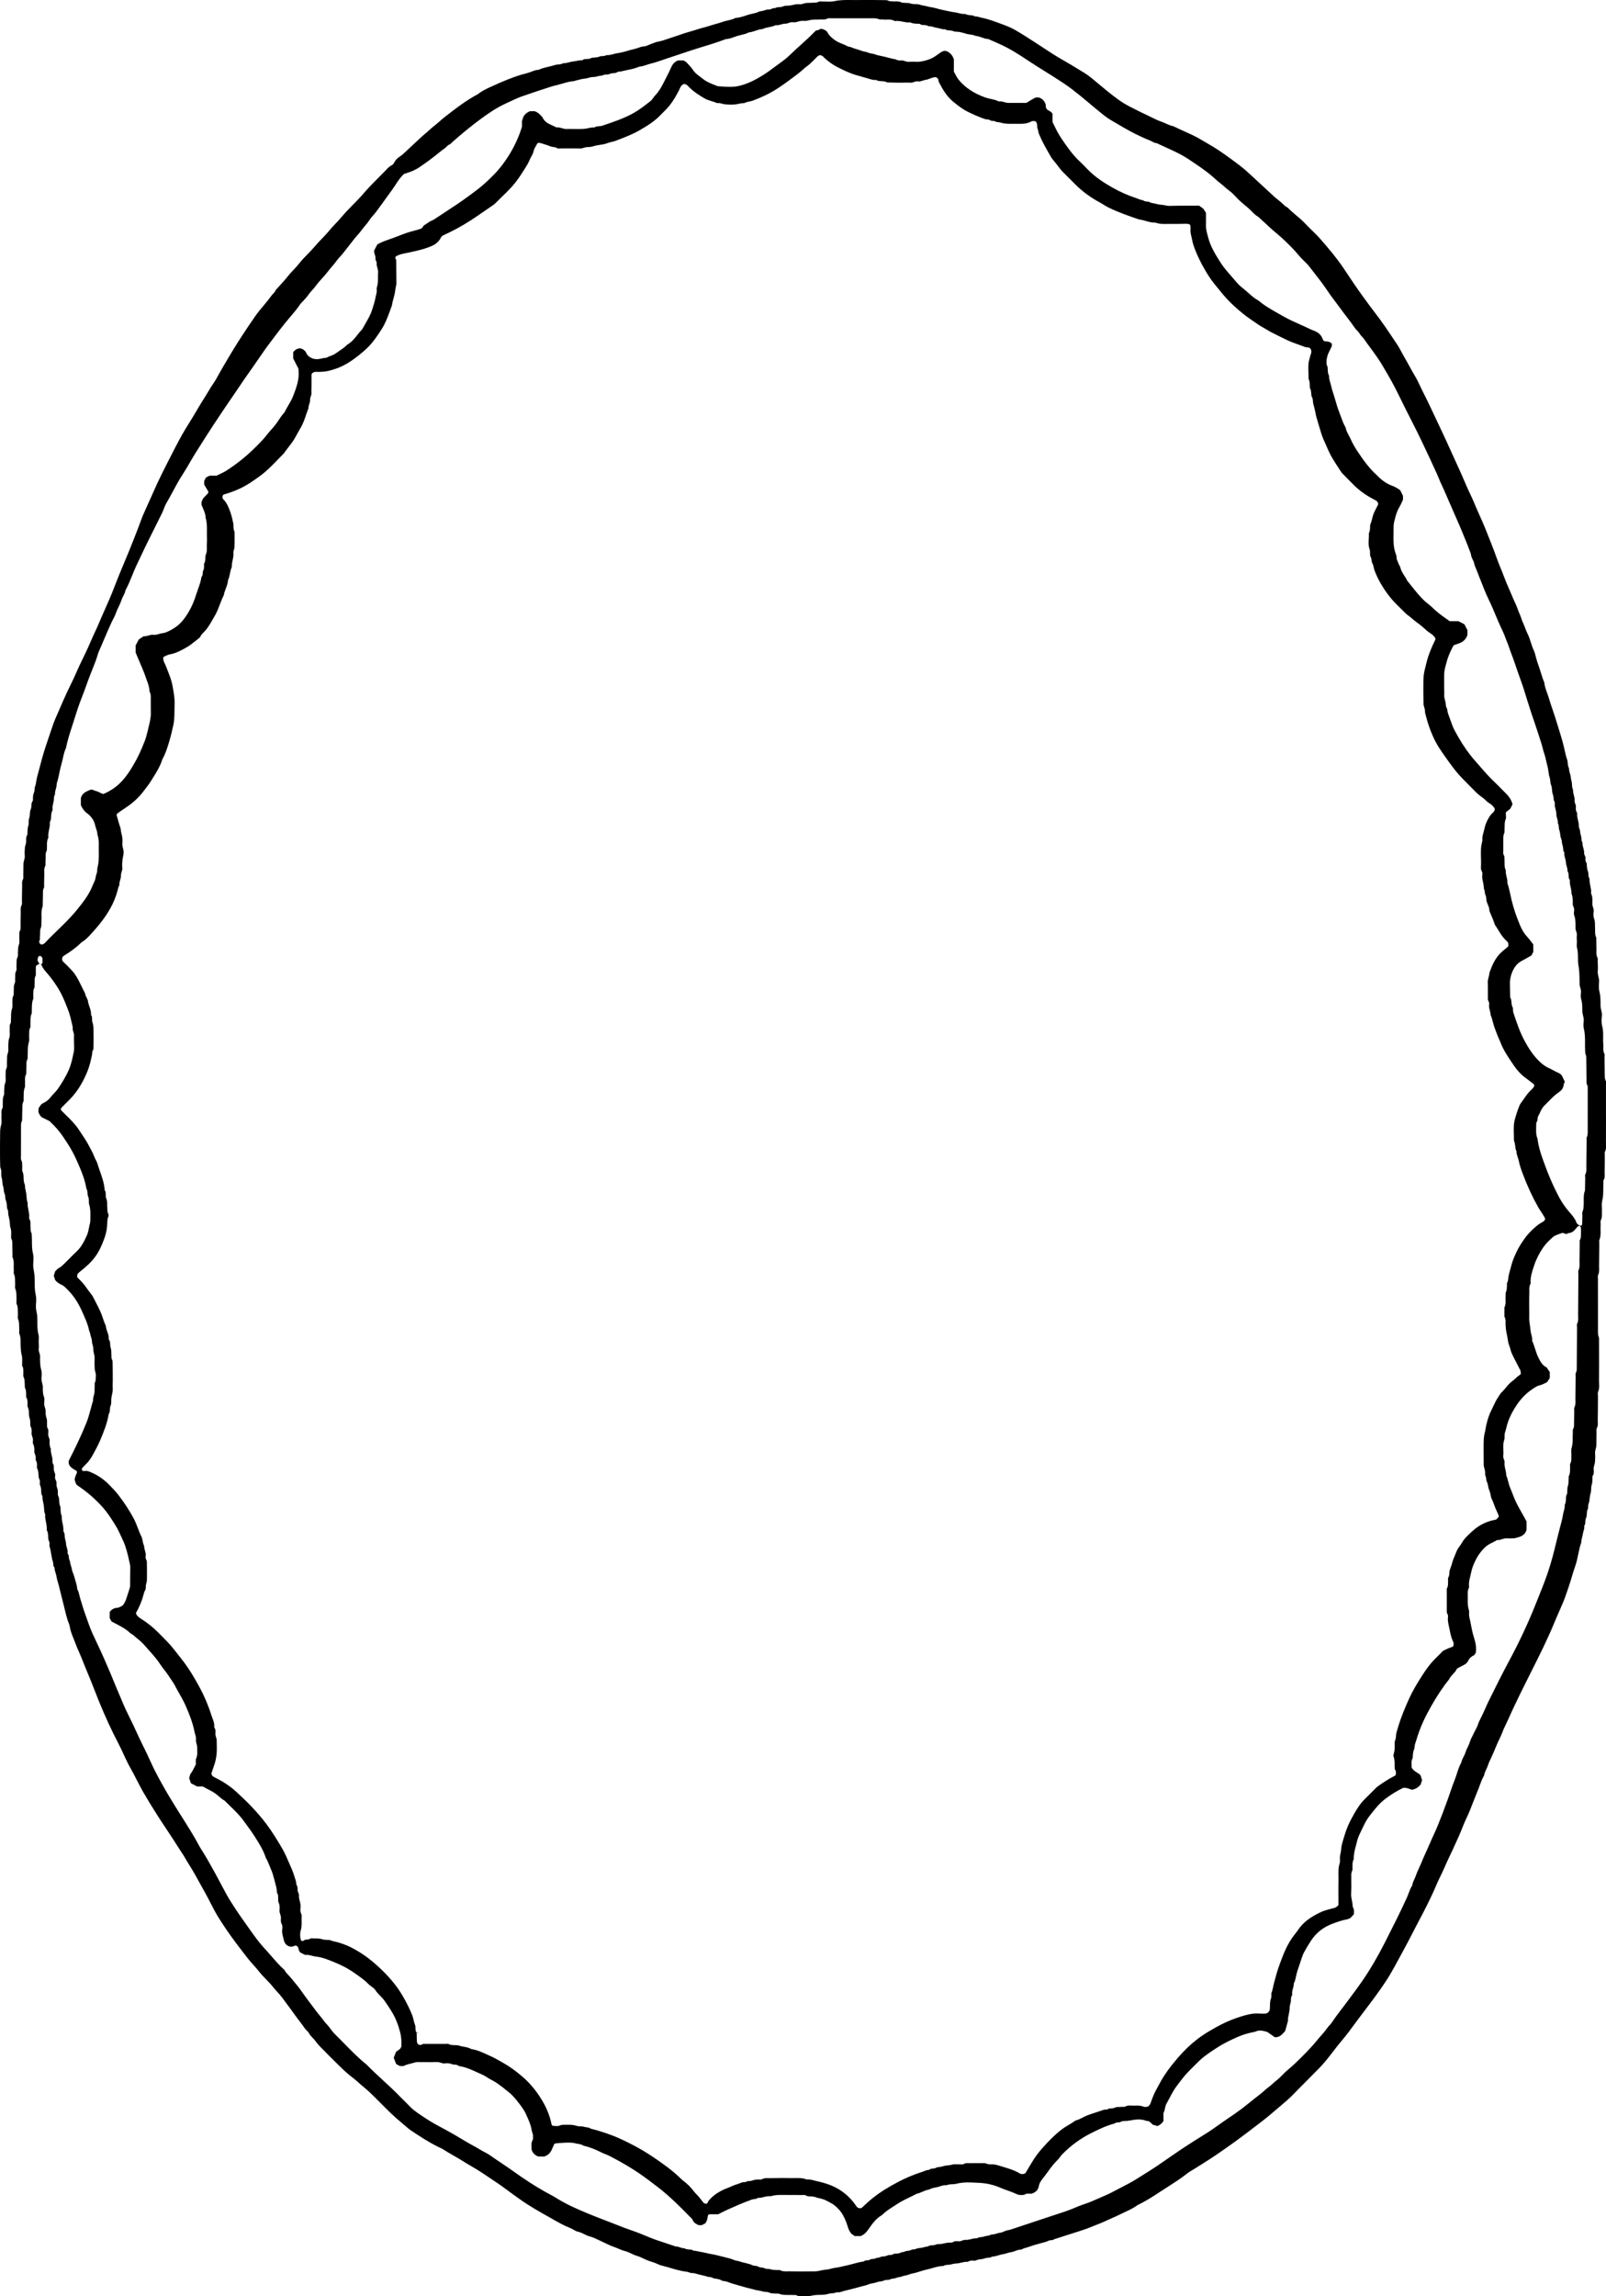 <?xml version="1.0" encoding="UTF-8"?>
<svg id="Layer_2" data-name="Layer 2" xmlns="http://www.w3.org/2000/svg" viewBox="0 0 169.315 242.018">
  <g id="Layer_1-2" data-name="Layer 1">
    <g>
      <polygon points="5.168 150.368 5.177 150.367 5.176 150.364 5.168 150.368" stroke-width="0"/>
      <path d="m43.936,214.202c-0.0.011.001.029.009.05l.187-.026c0-0,0-0,0-.001l-.196-.023Z" stroke-width="0"/>
      <path d="m169.178,113.289c.001-.057.003-.112.001-.168-.011-.406-.014-.812-.017-1.219l-.004-.518c-0-.043.003-.09.007-.137.004-.04.01-.107.003-.129-.148-.265-.142-.538-.136-.78.002-.095.005-.188-.003-.282-.021-.245-.019-.49-.016-.727.004-.403.008-.784-.096-1.164-.104-.374-.065-.786-.031-1.149.016-.172-.024-.341-.067-.521-.039-.162-.079-.33-.081-.513l-.002-.247c-.001-.414-.002-.805-.109-1.195-.084-.307-.066-.628-.05-.939l.01-.2c.006-.145-.029-.291-.066-.445-.046-.193-.094-.394-.074-.62.023-.253.013-.509.002-.779-.005-.118-.009-.236-.011-.354-0-.036.002-.074.006-.113.002-.029.006-.073.003-.088-.158-.265-.148-.554-.14-.808.003-.086.006-.171.002-.256-.014-.27-.016-.541-.017-.812l-.003-.3c-.119-.227-.121-.463-.122-.673-0-.068-.001-.137-.005-.204-.009-.123-.009-.246-.009-.37-0-.271-0-.528-.096-.775-.096-.248-.067-.532-.041-.782.014-.133-.02-.237-.059-.358s-.083-.258-.083-.413l.003-.195c.006-.302.012-.586-.117-.839-.018-.036-.025-.076-.02-.116.03-.234-.02-.469-.073-.717-.046-.216-.094-.438-.091-.675.002-.069.004-.105.001-.118-.114-.145-.117-.333-.119-.484-.001-.084-.002-.162-.026-.214-.111-.245-.126-.479-.141-.704l-.006-.13c0-.021-0-.052-.003-.062-.115-.156-.164-.372-.13-.603.007-.048-.014-.095-.053-.175-.045-.094-.101-.21-.091-.356.01-.149-.033-.303-.079-.465-.05-.176-.106-.372-.094-.586-.096-.148-.106-.31-.114-.441-.003-.045-.005-.09-.012-.134-.011-.076-.033-.152-.053-.228-.036-.133-.073-.271-.074-.42-0-.064-.028-.136-.057-.211-.039-.101-.083-.214-.077-.345.008-.193-.037-.387-.085-.591-.057-.24-.115-.488-.09-.76-.156-.219-.154-.474-.13-.694.008-.068-.022-.144-.057-.229-.044-.111-.094-.236-.079-.387.017-.174-.028-.35-.077-.534-.05-.19-.101-.386-.092-.601-.092-.188-.102-.385-.11-.559-.006-.119-.011-.23-.042-.325-.046-.142-.064-.277-.082-.408-.013-.099-.026-.196-.053-.291l-.022-.075c-.058-.195-.117-.396-.118-.619-.105-.186-.12-.381-.133-.556-.009-.118-.017-.229-.052-.325-.128-.348-.208-.708-.284-1.058l-.074-.326c-.128-.548-.294-1.091-.454-1.615-.17-.56-.343-1.119-.523-1.676-.07-.216-.144-.431-.218-.646-.126-.365-.252-.729-.358-1.101-.056-.198-.126-.392-.196-.585-.134-.372-.273-.757-.318-1.174-.138-.294-.23-.602-.32-.899-.049-.164-.098-.327-.155-.487-.185-.525-.347-1.001-.464-1.498-.045-.192-.121-.373-.201-.563-.057-.137-.114-.272-.16-.413l-.083-.256c-.112-.35-.228-.711-.396-1.039-.089-.176-.158-.361-.225-.542l-.074-.195c-.038-.099-.082-.196-.125-.293-.073-.163-.148-.331-.199-.506-.055-.184-.13-.358-.209-.543-.071-.166-.142-.331-.199-.505-.079-.24-.186-.47-.3-.713-.058-.124-.115-.247-.169-.372-.058-.135-.114-.271-.17-.405-.087-.212-.174-.423-.27-.63-.198-.429-.369-.872-.534-1.302l-.134-.346c-.071-.18-.144-.359-.218-.538-.133-.324-.265-.648-.381-.977-.183-.519-.385-1.056-.618-1.642l-.24-.607c-.135-.345-.271-.688-.412-1.03-.185-.447-.382-.89-.579-1.331-.206-.462-.411-.923-.603-1.39-.116-.282-.247-.558-.378-.833-.122-.257-.244-.513-.355-.775-.353-.838-.738-1.706-1.143-2.58-.197-.426-.39-.854-.583-1.281-.292-.647-.583-1.294-.89-1.934-.226-.471-.448-.944-.669-1.418-.422-.901-.857-1.834-1.32-2.732-.107-.208-.206-.42-.306-.632-.158-.338-.322-.687-.513-1.006-.217-.363-.42-.733-.624-1.104-.184-.335-.368-.67-.563-1-.099-.167-.19-.339-.281-.511-.133-.251-.259-.488-.41-.714l-.282-.423c-.655-.983-1.333-2.001-2.068-2.946-.378-.485-.74-.983-1.1-1.481l-.343-.473c-.517-.708-1.01-1.449-1.488-2.167l-.398-.596c-.717-1.069-1.554-2.053-2.42-3.049-.297-.343-.631-.668-.954-.983-.24-.234-.479-.469-.709-.712-.28-.299-.601-.569-.912-.83-.302-.254-.613-.517-.895-.811-.218-.102-.382-.26-.54-.414-.055-.054-.11-.106-.168-.157-.101-.087-.205-.17-.31-.253-.139-.11-.278-.221-.409-.34-.365-.334-.727-.671-1.089-1.007-.358-.333-.715-.665-1.075-.994l-.237-.219c-.352-.324-.717-.66-1.097-.955-.829-.64-1.578-1.184-2.291-1.665-.451-.305-.932-.586-1.398-.857-.177-.104-.355-.207-.532-.312-.571-.341-1.191-.619-1.791-.888-.371-.167-.742-.333-1.106-.516-.292-.056-.553-.174-.806-.288-.148-.066-.296-.134-.449-.187-.352-.121-.689-.286-1.015-.445l-.454-.221c-.621-.298-1.262-.607-1.884-.932-.456-.238-.841-.473-1.177-.716-.825-.597-1.62-1.26-2.301-1.834-.422-.357-.859-.727-1.337-1.019l-.475-.29c-.557-.342-1.134-.694-1.71-1.019-.788-.443-1.551-.945-2.288-1.432-.24-.157-.481-.315-.722-.473l-.098-.062c-.631-.408-1.283-.83-1.942-1.209-.361-.208-.771-.396-1.255-.571l-.355-.132c-.634-.235-1.29-.479-1.963-.614-.078-.016-.156-.036-.234-.058-.144-.04-.281-.083-.414-.072-.043.001-.083-.01-.118-.035-.109-.074-.248-.085-.409-.097-.172-.014-.365-.027-.545-.129-.256.017-.487-.037-.712-.094-.128-.031-.255-.064-.386-.078-.249-.027-.493-.082-.728-.135-.109-.024-.219-.049-.328-.07-.35-.068-.678-.148-.976-.238-.144-.044-.291-.067-.437-.093-.155-.025-.31-.052-.459-.096-.13-.039-.258-.06-.388-.082l-.073-.013c-.084-.014-.167-.039-.249-.065-.073-.022-.145-.046-.219-.056-.09-.012-.184-.013-.277-.015-.18-.003-.366-.006-.545-.07-.138-.051-.283-.055-.436-.06-.101-.003-.201-.006-.302-.021-.063.004-.139.01-.214-.034-.189-.106-.407-.103-.642-.103-.109.004-.221.002-.331-.009l-.087-.004c-.106-.004-.226-.009-.338-.068-.094-.051-.194-.052-.321-.054l-.78-.009c-.62-.01-1.262-.018-1.889-.003-.261.006-.523.004-.784,0-.655-.01-1.273-.016-1.897.118-.292.062-.591.056-.88.043-.128-.003-.255-.006-.383-.006-.048.002-.097-.002-.148-.005-.059-.004-.156-.011-.182.005-.201.115-.398.12-.571.124-.047.002-.095.003-.142.006-.105.009-.209.011-.314.012-.241.004-.469.008-.685.097-.156.064-.324.059-.472.049-.076-.004-.152-.01-.225.001-.112.013-.223.039-.334.065-.092.021-.183.042-.276.058-.109.019-.218.023-.327.027-.166.006-.322.012-.469.077-.144.064-.297.073-.432.081-.144.009-.269.016-.367.079-.045.028-.1.035-.152.026-.057-.019-.12.013-.217.055-.099.044-.222.089-.366.091-.136-.021-.27.036-.414.081-.15.048-.318.101-.502.101-.262.142-.541.203-.81.263-.153.033-.306.067-.455.117l-.097.032c-.385.13-.782.264-1.21.295-.267.14-.549.204-.822.266-.18.041-.35.08-.513.139-.243.088-.493.158-.743.228-.226.062-.451.125-.673.203-.195.067-.395.119-.594.171-.166.042-.332.085-.494.138-.383.124-.767.239-1.154.348-.287.08-.569.179-.852.277-.226.078-.453.157-.682.228-.178.055-.353.115-.529.177-.356.123-.723.251-1.111.322-.17.03-.338.095-.516.162l-.188.07c-.076.027-.151.061-.225.094-.175.078-.356.159-.558.172-.23.014-.45.096-.662.175-.184.069-.336.102-.482.134-.104.022-.208.045-.31.077-.42.13-.908.274-1.398.342-.126.018-.25.053-.375.086-.227.061-.459.125-.719.108-.153.09-.315.096-.448.1-.083.002-.16.005-.213.027-.251.107-.492.123-.725.137l-.108.008c-.004,0-.05.001-.054.001-.169.125-.388.131-.564.135-.169.005-.277.011-.36.082-.038.033-.086.064-.136.048-.177-.003-.354.031-.542.069-.138.028-.275.056-.414.068-.127.012-.253.046-.387.083-.198.053-.403.1-.628.098-.177.106-.365.12-.533.132-.102.007-.199.015-.281.042-.24.08-.488.138-.727.194-.356.083-.692.162-1.008.309-.024.012-.051.018-.078.019-.242.008-.47.097-.712.19l-.174.065c-.195.072-.395.124-.595.176-.143.037-.286.074-.428.119-.808.258-1.656.592-2.667,1.052l-.236.106c-.529.237-1.075.482-1.532.847-1.286.687-2.427,1.576-3.531,2.438-.184.144-.328.271-.472.399-.159.142-.319.283-.489.414-.208.159-.404.335-.601.51-.122.108-.244.218-.369.323-.469.396-.926.827-1.368,1.243-.212.199-.425.398-.639.596l-.161.152c-.19.181-.386.367-.627.521-.248.158-.442.366-.56.6-.051.102-.14.235-.276.302-.238.114-.417.307-.608.51l-.146.154c-.182.186-.365.369-.549.553-.566.567-1.151,1.154-1.68,1.775-.351.413-.736.803-1.109,1.18-.406.411-.826.837-1.198,1.288-.196.237-.408.46-.621.684-.213.224-.434.455-.631.697-.264.323-.556.628-.838.923-.256.268-.52.543-.76.83-.233.278-.489.538-.736.79-.296.301-.602.612-.863.95-.191.247-.407.476-.615.696-.196.206-.398.421-.575.646-.272.348-.573.678-.863.997-.125.137-.251.274-.374.413-.004.005-.041.042-.044.046-.078.189-.204.324-.316.442-.039.041-.078.083-.114.126-.079.097-.153.197-.228.297-.067.09-.134.18-.203.267-.148.185-.299.366-.451.547-.3.359-.61.73-.878,1.116-1.002,1.446-1.79,2.652-2.477,3.794-.459.764-1.06,1.772-1.631,2.813-.106.193-.231.377-.355.56-.104.152-.207.304-.299.462-.205.354-.422.7-.638,1.046-.198.315-.395.631-.583.952-.289.493-.616,1.053-.956,1.586-.494.775-.973,1.618-1.464,2.574l-.321.626c-.691,1.342-1.405,2.73-2.019,4.138-.293.671-.594,1.34-.899,2.007-.159.347-.277.631-.372.896-.242.676-.51,1.354-.768,2.009l-.041.104c-.291.737-.639,1.609-1.017,2.489-.348.812-.694,1.669-1.03,2.548-.307.804-.66,1.6-1.002,2.37-.217.488-.433.976-.639,1.469-.107.255-.224.506-.342.757-.073.156-.146.313-.217.471-.098.218-.193.436-.288.654l-.253.575c-.176.395-.365.783-.555,1.172-.231.474-.469.963-.678,1.455-.196.462-.419.919-.635,1.362-.123.252-.246.504-.364.758-.262.562-.507,1.129-.752,1.696-.156.362-.313.725-.474,1.085-.124.279-.226.58-.324.87l-.227.667c-.302.883-.615,1.795-.863,2.71-.179.655-.354,1.312-.525,1.97-.029.111-.045.227-.061.341-.027.192-.055.392-.138.584-.033.075-.037.161-.041.26-.005.114-.01.242-.067.368-.077.173-.099.345-.108.551-.001.022.001.047.002.071.006.096.014.226-.069.327-.074.093-.083.202-.09.373-.006.149-.013.318-.095.486-.054.11-.061.247-.069.405-.008.171-.018.364-.096.555-.033.081-.032.196-.031.317.001.142.003.301-.051.45-.051.143-.057.29-.063.447-.003.097-.008.192-.02.288.004.065.009.144-.036.219-.087.145-.117.322-.097.575.014.179-.033.335-.074.474-.027.088-.052.172-.057.25-.023.309-.043.578-.016.828.022.203-.029.381-.075.537-.033.113-.064.22-.063.322.002.301-.004.602-.01.902l-.006.33c-0.0.03.002.062.005.095.008.108.019.243-.052.36-.085.142-.081.301-.077.485.002.063.003.126.001.189-.01.364-.013.729-.017,1.093l-.005.493c-0.0.03.003.063.006.097.009.104.02.236-.044.354-.102.186-.095.387-.087.618.003.095.006.188.002.281-.012.279-.013.56-.015.839l-.004.456c-0.0.028.001.058.003.087.006.111.014.249-.059.367-.08.131-.076.278-.073.449.002.078.003.156-.002.234-.006.086-.001.175.004.264.01.194.02.395-.056.584-.073.182-.079.371-.084.57-.003.098-.006.194-.016.291-.003.034-0.0.071.002.107.006.094.013.211-.042.32-.102.202-.101.427-.101.664 0.0.106 0.0.213-.008.318-.003.041 0.0.084.003.128.008.122.017.26-.056.384-.083.144-.082.301-.081.482.001.095.001.188-.009.282-.004.043-0.0.089.002.135.008.114.016.243-.046.364-.094.182-.094.384-.094.599-0.0.105-0.0.211-.01.315-.003.031-.001.066.001.101.005.103.01.229-.061.341-.075.118-.074.255-.073.413 0.0.064.001.129-.003.193-.005.07-0.0.143.003.214.008.152.016.325-.042.486-.096.268-.1.545-.105.839-.002.128-.004.255-.013.383-.002.022-.001.047-0.0.071.002.091.005.203-.061.305-.074.112-.071.239-.067.4.002.068.003.136-.001.203-.006.093-.001.189.003.285.01.21.019.427-.057.632-.069.185-.076.372-.083.57-.003.073-.005.146-.011.22-.006.079-.001.161.003.243.009.176.019.357-.049.53-.084.216-.087.441-.09.68-.001.107-.003.216-.011.324-.005.059-.001.12.002.182.007.146.016.312-.059.461-.075.149-.076.305-.076.485-0.0.07-.001.142-.005.212-.006.085-.001.174.004.262.01.195.02.397-.057.587-.074.185-.079.375-.085.576-.003.095-.006.19-.015.286-.003.034,0,.07.002.106.006.094.014.212-.042.321-.102.201-.101.425-.101.662 0.0.106 0.0.214-.008.319-.002.024.001.051.003.076.007.084.016.199-.049.301-.099.156-.094.334-.087.54.003.094.006.188-.001.281-.007.105-.002.215.003.324.01.217.019.44-.05.656-.089.274-.091.551-.094.843l-.002.16c-.013.75-.011,1.501-.009,2.252l0.0.127c.001.244.008.488.016.732l.008.294c.121.226.115.46.11.667-.003.139-.007.27.029.378.057.174.07.342.084.506.012.144.023.28.064.396.053.15.069.302.083.437.014.138.028.267.078.372.071.147.077.297.082.417.003.086.006.16.03.215.118.268.133.531.146.764.004.087.008.16.019.181.107.166.11.337.113.475.001.053.001.106.01.158.017.097.039.191.061.286.026.111.051.224.07.337.018.107.025.216.032.324.011.169.021.328.076.483.08.229.071.471.063.705-.004.096-.007.191-.004.285.001.062.002.103.006.115.125.177.121.379.119.541-.001.037-.001.074-0.0.111.008.255.011.51.015.766l.004.32c0.0.036-.002.074-.005.112-.002.031-.006.079-.002.095.153.318.146.639.139.948-.003.131-.006.262.005.391.006.071.002.147-.004.223-.005.074-.012.167.006.202.134.257.132.515.131.743-0.0.083-.001.166.006.249.007.087.003.179-.002.27-.007.123-.013.238.019.314.12.29.122.569.124.84.001.094.001.188.008.282.005.074.001.153-.004.231-.006.103-.012.209.015.263.123.243.123.481.123.692,0,.076-0.0.151.006.227.008.097.003.198-.003.299-.008.138-.015.268.022.354.115.271.116.528.118.777.001.092.001.183.009.274.006.079.002.161-.003.244-.006.104-.012.204.014.266.134.313.132.619.13.914-.001.118-.002.235.007.354.006.08.01.16.015.24.013.244.025.476.09.708.072.262.064.534.056.797-.003.11-.007.22-.004.328l.002.061c.129.159.126.373.124.545-.001.051-.002.102.002.151.005.066.001.136-.002.205-.005.082-.01.176.011.216.118.226.124.45.13.648.002.065.003.131.01.196.005.051.005.104.005.158 0.0.071 0.0.153.019.188.101.185.107.363.113.521l.006.116c.004.056.002.114-0.0.173-.002.054-.006.143.007.166.168.28.149.563.132.813-.007.101.026.197.064.308.036.106.077.227.084.362l.006.176c.005.19.009.369.072.544.071.197.073.404.075.604.001.078.001.155.007.231 0.0.002 0.0.008 0.0.014.172.262.147.56.129.78-.008.092.024.183.061.288.039.113.084.241.083.389-0.0.045-.003.093-.005.14-.006.1-.012.212.016.266.15.291.15.583.133.805-.007.09.026.182.065.287.052.143.11.304.078.495-.011.066.013.13.053.229.031.075.065.16.079.259.011.084.009.174.004.264-.004.095-.009.193.016.239.121.227.134.464.145.673.01.184.019.357.098.505.068.129.057.269.047.392-.004.056-.011.147.002.172.119.221.128.451.136.655.008.195.015.363.106.502.023.035.034.075.033.116-.007.223.04.441.089.673l.04.193c.025.128.032.259.039.39.01.195.019.379.098.538.017.033.024.071.02.108-.024.242.026.483.078.739.053.26.108.528.088.814,0,0-.002.03-.004.05.135.225.143.465.15.677.006.177.011.343.086.48.07.129.061.271.053.396-.004.066-.01.149.006.184.066.148.088.293.108.421.009.056.017.112.03.168.027.12.047.241.066.362.033.206.064.4.131.575.043.115.052.229.059.331.01.139.018.221.078.281.036.036.056.085.057.136.003.156.051.312.101.477.024.077.048.155.067.233.024.094.042.189.061.284.026.132.051.263.092.389.097.295.168.596.237.888.044.185.087.37.137.554.083.304.157.609.231.915l.178.726c.082.335.166.681.273,1.01.024.075.054.148.083.223.06.15.122.306.147.476.06.404.215.792.364,1.166.06.15.118.301.177.451.142.368.289.748.457,1.108.15.322.281.656.407.979.086.221.172.441.265.659.394.925.759,1.854,1.033,2.56.422,1.088.873,2.156,1.339,3.177.344.752.732,1.542,1.153,2.348.179.343.34.693.501,1.044.208.455.424.926.676,1.364.242.421.466.858.682,1.281.211.412.422.824.651,1.227.421.738.9,1.525,1.507,2.477.333.521.676,1.038,1.019,1.555.436.656.886,1.335,1.311,2.017.073.118.151.233.228.35.122.182.243.363.351.553.165.289.339.571.514.854.199.321.398.643.582.974l.442.798c.207.375.414.751.624,1.124.193.344.372.694.552,1.046.247.482.502.981.788,1.446.549.89,1.175,1.806,1.916,2.801.245.329.498.654.75.979l.422.546c.196.256.416.501.628.738.209.232.425.474.623.729.221.284.47.54.733.812.257.265.523.538.759.839.129.165.271.319.413.474.178.194.362.396.525.618.162.223.326.442.491.663.248.331.496.663.734,1.003.188.268.386.527.585.788.104.136.207.271.309.408.047.062.091.127.135.19.062.09.124.18.192.264.042.052.09.098.138.145.093.09.198.192.265.324.074.148.19.267.312.393.073.075.146.15.213.231.058.072.115.146.172.218.135.173.262.336.406.484.687.704,1.428,1.457,2.189,2.193.378.366.832.791,1.331,1.16.209.155.4.327.584.493.08.072.16.145.242.216.106.093.215.183.323.272.187.156.374.312.551.478.417.392.82.798,1.223,1.204.682.688,1.388,1.4,2.152,2.021.125.102.248.208.37.314.223.195.435.38.667.536.895.602,1.855,1.232,2.893,1.742l.135.062c.114.051.228.103.331.17.354.232.73.446,1.093.654.329.188.658.376.978.579.293.186.593.361.893.537.409.24.831.487,1.233.76.23.155.461.31.692.463.589.393,1.198.797,1.776,1.229.474.355.956.702,1.438,1.045.999.71,2.063,1.315,3.068,1.874.161.089.321.181.48.271.562.321,1.144.654,1.757.888.13.051.253.121.376.191.147.086.287.166.425.195.261.055.486.166.704.273.186.092.362.179.553.228.341.088.661.241.97.391.121.059.241.116.363.171.138.062.275.127.411.193.272.132.528.256.798.346.172.058.338.128.504.199.228.097.443.188.668.243.252.062.478.169.696.273.189.09.367.175.557.229.251.071.487.183.714.291.135.064.271.129.41.184.136.055.276.1.417.145.218.07.444.143.657.248.23.115.476.176.736.24.126.031.252.062.376.101l.067.021c.612.186,1.244.377,1.885.45.099.012.188.046.267.075.05.02.099.039.151.05.06.011.122.013.183.016.104.005.223.011.339.05.209.069.423.118.649.169.24.055.489.111.731.195.177-.019.32.043.438.098.066.03.129.06.184.065.234.027.526.061.76.203.078.048.169.059.274.071.096.012.205.025.315.07.371.15.768.261,1.152.367.194.054.388.107.58.166.18.056.362.1.543.144.183.045.365.09.545.145.13.039.265.061.398.082.167.026.339.054.506.113.084.029.18.034.282.04.136.008.291.017.436.09.148.073.303.079.481.085.073.002.146.005.219.012.026,0,.054-.001.082-.001.075-.004.167-.009.259.027.307.122.631.113.976.118.15-.005.301-.003.451.007.032.003.066-.001.1-.002.103-.002.232-.012.345.057.119.071.255.067.413.063.041-.001.082-.002.123-.002.023,0,.047,0,.071.001.191.01.412.016.623-.001.107-.01.214-.031.32-.053.125-.025.25-.05.376-.06.154-.014.308-.017.463-.02.317-.007.617-.013.911-.106.133-.042.265-.052.392-.061.149-.011.29-.021.404-.083.039-.021.086-.028.129-.021.186.028.372-.029.57-.093.084-.027.167-.055.251-.075l.352-.086c.358-.086.717-.173,1.07-.278.133-.04.267-.073.402-.106.232-.057.451-.111.662-.198.142-.06.293-.088.439-.114.069-.014.138-.026.205-.042.066-.016.131-.037.197-.059.147-.047.299-.096.462-.097.08-.001.161-.033.255-.069.131-.05.278-.107.458-.09.076.01.163-.021.26-.057.096-.035.205-.075.328-.08.102-.003.207-.039.317-.077.141-.049.302-.106.476-.097.166-.089.337-.122.503-.155.123-.024.239-.047.342-.091.167-.07.341-.108.509-.145.109-.023.219-.047.324-.081.358-.112.803-.253,1.234-.349.157-.035.313-.081.469-.126.349-.103.71-.207,1.098-.207h.004c.169-.109.352-.117.502-.124.051-.002.103-.004.153-.011.088-.012.176-.034.264-.056.144-.035.292-.071.451-.074.166-.003.331-.042.506-.084.226-.054.458-.108.712-.092.242-.153.51-.143.697-.117.072.01.135-.017.236-.06.103-.042.219-.073.362-.09h.013c.173,0,.342-.046.542-.114.111-.038.223-.044.322-.05.142-.008.232-.016.304-.073.033-.026.073-.041.116-.043.213-.009.421-.07.641-.137.185-.056.377-.112.578-.138.102-.014.202-.047.307-.082.118-.04.24-.08.379-.098.229-.028.464-.121.691-.211.111-.043.222-.055.32-.065.139-.016.228-.028.295-.089.025-.023.056-.04.089-.048.23-.054.462-.133.686-.21.217-.075.434-.149.655-.205.117-.029.233-.062.349-.096.086-.025.173-.05.26-.073l.109-.028c.188-.049.365-.095.516-.175.125-.066.253-.073.355-.079.119-.007.171-.014.21-.053.022-.021.05-.039.08-.048l.539-.172c.469-.149.938-.298,1.405-.451.164-.054.328-.105.492-.157.452-.144.919-.291,1.358-.474.195-.082.392-.158.589-.235.322-.125.656-.255.971-.403.226-.107.455-.208.684-.309.288-.127.576-.254.858-.394.17-.085.343-.165.516-.246.499-.231.97-.451,1.394-.769.859-.405,1.634-.914,2.384-1.405.182-.119.363-.237.546-.355l.292-.187c.646-.413,1.314-.84,1.923-1.324.221-.176.464-.32.699-.46.111-.066.222-.132.331-.201.202-.129.406-.257.609-.384.489-.308.995-.625,1.476-.956.698-.481,1.407-.971,2.091-1.469.754-.549,1.507-1.126,2.236-1.685l.486-.372c.557-.426,1.106-.896,1.59-1.311l.383-.325c.464-.393.944-.798,1.371-1.241.466-.483.941-.958,1.415-1.434.427-.428.854-.855,1.275-1.289.373-.386.731-.799,1.065-1.229l.122-.16c.089-.119.179-.237.275-.352.083-.1.161-.204.239-.309.063-.085.126-.17.193-.252.151-.188.304-.373.458-.559.296-.357.603-.728.879-1.106.599-.82,1.211-1.631,1.824-2.44l.269-.355c.457-.605.829-1.115,1.17-1.604.301-.431.651-.942.969-1.472.341-.569.662-1.166.972-1.742.154-.287.308-.574.466-.859.325-.59.634-1.189.943-1.788.211-.41.422-.819.638-1.227.611-1.149,1.312-2.491,1.891-3.869.132-.314.281-.622.43-.929.14-.288.279-.576.405-.87.186-.437.389-.865.592-1.295.101-.213.201-.426.3-.639l.135-.293c.323-.7.658-1.424.936-2.155.116-.307.255-.605.39-.896.073-.157.146-.314.216-.473.118-.271.225-.545.331-.82.071-.185.142-.368.217-.55.178-.435.353-.869.521-1.308.038-.098.073-.197.109-.296.121-.334.246-.68.444-.999.035-.251.138-.466.237-.674.059-.123.118-.246.159-.375.086-.267.206-.521.322-.766.056-.118.112-.236.164-.355l.047-.108c.134-.307.268-.614.392-.926.086-.215.186-.423.287-.632.113-.232.229-.473.319-.718.115-.315.263-.622.406-.918.082-.17.164-.34.24-.512.417-.946.871-1.889,1.299-2.766.35-.717.71-1.431,1.069-2.144.848-1.682,1.726-3.421,2.454-5.192.171-.416.352-.829.533-1.241.141-.322.282-.645.419-.968.098-.232.182-.471.266-.708l.073-.207c.166-.461.316-.928.463-1.396.051-.162.099-.325.147-.488.1-.335.2-.671.318-.997.142-.392.228-.811.311-1.216.086-.418.175-.851.326-1.267-.008-.195.042-.375.085-.535.027-.098.054-.194.066-.294.016-.135.053-.258.09-.378.052-.172.097-.321.073-.474-.008-.053.005-.107.038-.15.061-.081.065-.192.071-.321.005-.123.011-.264.071-.396.07-.153.08-.315.091-.486.005-.075.009-.149.019-.225.008-.075.016-.159.071-.231.042-.058.046-.133.047-.251.002-.099.003-.211.045-.323.075-.2.103-.401.122-.64.011-.137.043-.271.077-.406.019-.077.038-.155.052-.233.016-.091.018-.182.021-.272.006-.163.012-.348.081-.538.048-.133.05-.297.051-.471 0-.086.001-.172.007-.256-.003-.03-.008-.104.042-.174.12-.161.105-.366.089-.583,0-.001-.004-.05-.004-.05-.014-.19.034-.357.077-.505.029-.101.057-.195.061-.286l.009-.155c.014-.236.027-.461.004-.679-.023-.214.027-.407.07-.578.032-.124.062-.241.063-.355.003-.327.008-.653.013-.98l.006-.394c0-.031-.003-.063-.005-.097-.009-.105-.02-.236.046-.354.107-.194.1-.403.092-.646-.003-.083-.006-.166-.004-.248.013-.581.015-1.161.018-1.742l.004-.712c0-.039-.004-.08-.007-.121-.01-.121-.023-.259.036-.389.115-.256.104-.531.092-.822-.004-.101-.008-.201-.008-.301.009-1.201.006-2.402.003-3.604l-.001-.584.001-.1c.002-.116.004-.237-.029-.313-.085-.193-.085-.375-.085-.535-.002-1.624-.003-3.214-.003-4.802l-0-.795c0-.031-.003-.063-.006-.096-.009-.104-.02-.232.037-.35.105-.217.098-.456.091-.708-.003-.09-.005-.179-.003-.268.011-.537.014-1.074.018-1.61l.005-.699c0-.031-.002-.064-.005-.097-.007-.103-.016-.219.031-.334.121-.302.114-.62.106-.957-.004-.184-.008-.366.007-.548.004-.052-0-.106-.004-.161-.01-.13-.02-.278.049-.413.097-.191.093-.402.089-.625-.002-.095-.003-.189.002-.283.007-.126.001-.254-.004-.383-.01-.241-.02-.491.042-.735.101-.394.104-.787.106-1.204.001-.204.003-.408.016-.611.002-.024-.001-.051-.003-.077-.007-.084-.017-.199.047-.301.096-.154.091-.329.084-.532-.002-.07-.004-.141-.002-.21.011-.425.014-.849.017-1.273l.004-.529c0-.031-.003-.064-.006-.098-.009-.102-.02-.229.038-.346.108-.221.1-.464.092-.722-.003-.084-.006-.168-.005-.251.007-.671.006-1.343.004-2.014l-.001-.777c-.001-.008-.001-.016-.001-.024l-0-3.25c0-.046.003-.094.007-.143.005-.059.012-.157-.002-.184-.141-.243-.135-.486-.129-.7Zm-2.507,16.865c-.002.18-.004.383-.129.588-.007.019-.003.093-0.0.137.002.039.004.079.004.116l-.006.619c-.003.421-.006.841-.019,1.261-.002.078 0.0.157.003.237.008.257.017.548-.13.836-.014.028-.006.12-0.0.181.005.054.009.107.009.158l-.006,1.188c-.005,1.049-.01,2.098-.022,3.146-.001.062.002.122.004.184.01.231.021.495-.128.758-.013.025-.005.12 0.0.177.005.052.009.104.009.153l-.007,1.212c-.006.969-.011,1.938-.02,2.906l.001.107c.003.188.007.399-.113.617-.019.034-.014.13-.01.2.002.045.004.089.004.13l-.006.77c-.003.515-.006,1.03-.018,1.545-.002.068.001.138.003.207.009.248.018.527-.139.803-.004.015.002.082.005.122.004.047.008.094.007.138l-.004.374c-.003.286-.005.571-.016.857-.002.05-.001.099-0.0.148.003.197.006.421-.126.646-.012.022-.008.11-.005.163.003.061.006.12.001.176-.012.166-.012.332-.013.498-.001.359-.001.731-.117,1.11-.042.139-.035.306-.027.483.005.111.01.223.004.331-.003.06-.002.119-.001.179.003.212.006.451-.14.687-.002.012.002.068.004.106.003.055.006.108.002.159-.007.088-.007.176-.006.265.001.249.002.531-.152.802.015.059.016.101.011.141-.012.094-.013.188-.015.282-.004.194-.008.395-.082.607-.047.136-.05.301-.052.475-.001.086-.003.172-.009.256-.003.035-.014.068-.034.098-.088.128-.093.289-.098.476-.006.196-.013.416-.127.623.021.247-.041.47-.101.686-.032.114-.064.229-.081.346-.051.36-.146.714-.237,1.056-.036.134-.072.268-.106.402l-.149.587c-.072.281-.144.562-.212.845-.254,1.062-.543,2.2-.936,3.34-.316.917-.685,1.829-1.041,2.711l-.262.651c-.762,1.905-1.675,3.853-2.714,5.789-.662,1.233-1.337,2.558-2.188,4.293-.119.243-.229.491-.338.74-.08.182-.16.363-.244.544-.061.13-.125.257-.189.385-.149.296-.29.575-.386.879-.048.152-.122.287-.195.417-.044.08-.088.159-.124.241-.061.139-.131.273-.201.408-.116.223-.226.434-.292.661-.061.208-.153.397-.242.58-.087.178-.169.347-.222.528-.051.176-.134.336-.213.49-.093.18-.18.35-.214.532-.004.021-.011.042-.022.062-.201.356-.324.74-.455,1.146-.08.25-.161.5-.26.743-.163.403-.307.825-.446,1.234-.077.228-.155.455-.236.682-.191.531-.386,1.062-.587,1.59-.144.378-.296.754-.448,1.129l-.075.185c-.125.309-.264.611-.403.914l-.147.32c-.115.255-.227.512-.338.768-.153.351-.305.7-.467,1.046-.099.212-.188.428-.278.644-.054.131-.108.261-.164.391-.053.123-.11.245-.167.367-.114.245-.222.478-.302.72-.047.143-.11.279-.174.416-.095.204-.184.397-.211.604-.004.029-.014.057-.029.081-.153.241-.253.507-.359.787-.061.163-.123.326-.195.484-.693,1.529-1.465,3.049-2.212,4.518l-.103.203c-.785,1.546-1.579,2.893-2.427,4.116-.399.577-.825,1.147-1.237,1.699l-.407.547c-.16.217-.324.431-.488.645-.333.436-.678.886-.983,1.351-.095.146-.208.271-.317.392-.095.105-.191.212-.272.331-.18.263-.393.501-.598.732-.127.143-.255.286-.374.435-.705.877-1.501,1.661-2.394,2.522-.174.168-.359.324-.544.481-.144.122-.288.244-.427.372-.118.108-.229.223-.342.338-.191.195-.389.398-.614.569-.137.104-.263.218-.389.332-.154.141-.313.284-.49.409-.16.113-.304.243-.457.381-.135.121-.27.242-.415.352-.334.252-.66.514-.986.776-.341.274-.682.55-1.033.812-.417.312-.876.634-1.406.985-.311.207-.616.424-.92.641-.441.314-.898.64-1.371.931-.704.433-1.402.875-2.094,1.326-.437.284-.867.579-1.297.874l-.347.237c-.193.133-.385.267-.578.4-.295.205-.589.41-.887.609-.453.304-.915.593-1.378.881-.222.139-.444.276-.664.416-.529.337-1.093.627-1.638.908-.186.096-.371.191-.555.288-.353.188-.753.399-1.161.572-.212.09-.422.183-.633.276-.515.229-1.049.467-1.603.644-.322.104-.643.237-.955.368-.225.094-.451.188-.679.272-.333.123-.671.232-1.01.342l-1.811.6c-.933.312-1.865.622-2.799.93l-.155.052c-.218.074-.443.151-.689.19-.093.014-.193.059-.298.105-.139.062-.282.125-.445.14-.108.011-.216.045-.33.081-.162.052-.328.105-.523.102h-.002c-.047,0-.104.025-.171.055-.099.043-.224.095-.375.094-.065.024-.148.024-.235.053-.085.026-.181.058-.283.068-.206.021-.344.034-.456.108-.037.024-.082.037-.127.032-.173-.017-.348.03-.533.076-.208.052-.422.107-.663.087-.077-.004-.158.025-.253.059-.125.047-.266.107-.438.084-.215-.016-.406-.022-.57.087-.104.069-.221.062-.316.055-.024-.001-.049.002-.072-.003-.172.006-.344.042-.526.08-.247.054-.503.107-.774.086-.223.123-.462.121-.668.129h-.001c-.051,0-.112.028-.183.061-.109.049-.24.108-.401.092-.182.083-.374.104-.544.124-.175.021-.341.039-.477.118-.04.023-.087.031-.132.023-.1-.012-.2.021-.317.066-.119.045-.255.096-.411.097-.072.001-.155.03-.243.062-.114.042-.241.088-.387.088-.203.133-.429.134-.615.136h-.06c-.044.001-.097.026-.158.057-.107.052-.241.118-.418.093-.068-.006-.149.022-.242.058-.118.047-.264.112-.438.088-.077,0-.158.025-.257.064-.119.045-.261.099-.425.092-.14.1-.299.108-.42.114-.086.005-.16.009-.203.039-.14.096-.292.104-.414.109-.128.007-.185.014-.226.06-.032.035-.075.058-.122.063-.368.05-.737.149-1.094.246-.288.078-.585.159-.888.216-.102.019-.201.044-.301.068-.155.039-.31.077-.472.098-.289.036-.527.083-.726.143-.18.054-.353.072-.52.091-.112.012-.224.023-.334.048l-.159.035c-.207.047-.418.091-.654.091-.167-.004-.332,0-.498.002-.122.003-.242.006-.364.005h-.346c-.116.001-.232.001-.348.001-.372,0-.744-.002-1.115-.012-.068,0-.136,0-.204.003-.25.005-.534.016-.807-.15.004.006-.035.009-.062.011-.045.004-.091.006-.134.003-.066-.005-.133-.007-.2-.008-.186-.004-.379-.008-.563-.077-.071-.026-.157-.029-.248-.032-.126-.005-.269-.01-.403-.081-.076-.041-.171-.053-.271-.064-.133-.017-.284-.034-.423-.125-.062-.04-.139-.046-.236-.054-.112-.01-.238-.02-.368-.087-.136-.069-.295-.111-.463-.155l-.169-.046c-.07-.02-.142-.035-.215-.051-.137-.029-.28-.061-.418-.117-.083-.034-.177-.051-.277-.069-.111-.021-.226-.042-.337-.089-.375-.157-.761-.249-1.171-.346-.189-.045-.379-.089-.567-.141-.213-.059-.434-.099-.655-.139l-.299-.057c-.108-.021-.216-.047-.323-.072-.163-.039-.326-.079-.495-.102-.105-.014-.209-.037-.315-.062-.147-.033-.287-.065-.425-.066-.045,0-.089-.017-.125-.045-.083-.068-.189-.076-.356-.085-.157-.008-.349-.018-.522-.127-.174.01-.337-.05-.479-.102-.129-.046-.241-.083-.35-.076-.026.006-.056,0-.082-.01l-.615-.207c-.417-.141-.834-.281-1.253-.419-.51-.168-1.01-.376-1.493-.576l-.358-.148c-.313-.129-.631-.239-.949-.35-.258-.089-.515-.179-.77-.277-.394-.152-.788-.307-1.182-.461-.305-.12-.611-.237-.916-.355-.574-.221-1.147-.441-1.715-.678-1.121-.466-2.308-.979-3.398-1.671-.231-.146-.473-.274-.716-.403-.152-.08-.303-.161-.453-.246-1.049-.594-2.108-1.278-3.238-2.091-.425-.307-.859-.597-1.294-.888-.413-.275-.825-.552-1.23-.841-.183-.13-.383-.234-.594-.346-.171-.09-.342-.18-.505-.283-.249-.157-.511-.299-.772-.441l-.266-.145c-.308-.171-.61-.354-.911-.535-.246-.149-.492-.298-.742-.44-.511-.289-1.025-.579-1.547-.851-.796-.413-1.527-.896-2.076-1.271-.369-.253-.793-.555-1.143-.937-.137-.149-.284-.291-.431-.433-.13-.125-.26-.251-.384-.382-.595-.626-1.243-1.223-1.869-1.8-.589-.542-1.198-1.103-1.766-1.69-.85-.675-1.632-1.475-2.388-2.249-.308-.315-.616-.631-.931-.939-.246-.242-.448-.512-.613-.744-.083-.115-.179-.22-.276-.325-.113-.122-.226-.246-.323-.386-.123-.175-.262-.341-.4-.508-.12-.145-.24-.289-.352-.439l-.453-.604c-.307-.407-.614-.814-.911-1.229l-.156-.22c-.189-.267-.384-.543-.599-.792-.105-.123-.207-.249-.309-.375-.107-.134-.214-.267-.326-.396-.056-.064-.115-.126-.175-.188-.16-.167-.326-.341-.443-.568-.008-.015-.044-.047-.068-.068-.001-.001-.036-.032-.037-.033-.477-.435-.901-.925-1.311-1.4-.228-.264-.455-.527-.693-.782-.387-.417-.774-.901-1.219-1.526l-.407-.57c-.599-.839-1.219-1.706-1.779-2.595l-.067-.106c-.182-.288-.364-.577-.528-.875-.188-.343-.37-.688-.553-1.034-.215-.407-.43-.813-.653-1.216l-.093-.169c-.43-.776-.874-1.578-1.363-2.335-.156-.241-.293-.495-.425-.74-.091-.168-.181-.336-.278-.5-.3-.509-.61-1.011-.921-1.512-.168-.271-.339-.54-.51-.81-.172-.271-.343-.541-.512-.812-.23-.37-.457-.743-.683-1.116l-.205-.338c-.062-.103-.122-.207-.181-.311l-.041-.072c-.564-.994-1.147-2.021-1.617-3.089-.24-.544-.507-1.087-.766-1.612-.264-.537-.538-1.093-.784-1.652-.189-.431-.397-.852-.606-1.271-.158-.319-.316-.638-.465-.96-.169-.365-.323-.736-.478-1.108-.108-.26-.216-.521-.329-.778-.161-.366-.311-.736-.461-1.106-.125-.307-.249-.614-.38-.919-.394-.918-.782-1.817-1.203-2.709l-.144-.304c-.164-.348-.329-.695-.486-1.045-.257-.572-.466-1.17-.667-1.748-.067-.192-.135-.386-.204-.578-.082-.228-.151-.46-.22-.693-.052-.174-.103-.349-.161-.521-.048-.144-.083-.29-.118-.437-.058-.241-.112-.47-.224-.673-.014-.026-.023-.056-.024-.085-.015-.28-.097-.549-.184-.833-.044-.144-.088-.288-.124-.434-.026-.108-.069-.213-.11-.318-.063-.159-.128-.324-.152-.505-.012-.095-.045-.19-.079-.293-.05-.148-.106-.314-.104-.501-.098-.146-.113-.31-.125-.444-.012-.137-.023-.224-.08-.284-.042-.044-.061-.105-.051-.166.026-.167-.023-.337-.075-.517-.045-.156-.092-.318-.098-.497-.003-.1-.032-.207-.062-.32-.024-.091-.048-.183-.063-.275-.011-.072-.014-.146-.016-.221-.004-.145-.01-.237-.068-.316-.072-.099-.067-.216-.064-.302.005-.224-.037-.417-.081-.621-.054-.249-.11-.507-.085-.783-.123-.266-.128-.534-.132-.795-.001-.055-.002-.109-.004-.164-.117-.217-.128-.447-.137-.652-.008-.178-.016-.346-.089-.487-.073-.141-.066-.296-.06-.433.003-.073.006-.142-.003-.197-.011-.069-.033-.135-.055-.202-.044-.134-.093-.286-.08-.464.012-.179-.015-.312-.09-.435-.089-.146-.072-.339-.047-.49.014-.088-.019-.176-.061-.286-.041-.106-.086-.228-.09-.368v-.13c.002-.153.003-.286-.068-.397-.076-.118-.078-.265-.073-.393.006-.17-.036-.343-.081-.524-.054-.22-.109-.446-.088-.693-.148-.274-.137-.565-.128-.825l.002-.062c.003-.079-.028-.16-.062-.253-.048-.128-.102-.271-.086-.449.021-.24.038-.424-.064-.564-.057-.078-.06-.166-.062-.225-.005-.115-.003-.212-.001-.308.004-.189.008-.368-.044-.511-.111-.301-.11-.589-.11-.843,0-.093-.031-.188-.065-.291-.047-.143-.1-.305-.081-.494.023-.229.047-.464-.015-.623-.145-.37-.135-.739-.126-1.065.003-.124-.031-.249-.067-.383-.043-.158-.092-.337-.079-.535l.007-.102c.019-.265.038-.539-.027-.764-.14-.481-.132-.958-.125-1.419l.001-.059c.001-.093-.029-.183-.064-.288-.048-.144-.103-.307-.077-.502.02-.146.012-.301.004-.465-.004-.076-.007-.151-.009-.228-.001-.086.002-.175.007-.263.008-.174.015-.339-.023-.479-.125-.456-.126-.91-.127-1.35-0-.205-0-.41-.014-.614-.009-.145-.037-.286-.065-.429-.044-.23-.091-.468-.072-.727l.004-.057c.026-.353.052-.716-.022-1.035-.108-.459-.111-.917-.113-1.36-.002-.246-.003-.492-.023-.738-.011-.139-.036-.276-.061-.415-.042-.235-.085-.479-.071-.739l.009-.148c.02-.322.041-.655-.03-.943-.106-.428-.11-.851-.113-1.261-.001-.209-.003-.417-.019-.626-.003-.036-.003-.075-.004-.113-0-.051-.001-.128-.014-.15-.102-.177-.104-.348-.107-.498-.001-.048-.001-.095-.006-.143-.01-.099-.009-.199-.007-.301.003-.2.006-.372-.091-.52-.058-.088-.049-.185-.042-.248.02-.252-.028-.483-.077-.729-.052-.255-.105-.519-.087-.798-.094-.216-.105-.439-.115-.638-.006-.113-.011-.227-.033-.337l-.033-.154c-.052-.239-.105-.485-.106-.747-.125-.252-.133-.52-.14-.757-.006-.215-.012-.418-.097-.594-.066-.135-.057-.282-.049-.412.003-.054.007-.107.003-.158-.006-.069-.006-.139-.006-.208-.001-.155-.001-.29-.071-.411-.077-.134-.068-.286-.06-.421.002-.035.004-.07.004-.104-0-1.035.001-2.07.004-3.106,0-.201-0-.39.107-.584.015-.026.014-.111.013-.167v-.091c.003-.124.004-.248.006-.371.002-.191.004-.382.013-.572.003-.059.002-.117.001-.176-.002-.21-.004-.448.133-.687.012-.021.007-.108.004-.16-.004-.062-.006-.124-.002-.183.008-.098.008-.195.008-.293.001-.27.002-.548.132-.833.02-.043.014-.128.01-.211-.005-.076-.009-.152-.002-.225.008-.085.005-.171.002-.257-.007-.217-.015-.461.125-.695l.004-.21c.003-.203.006-.405.018-.608.003-.055.002-.11.001-.166-.002-.192-.005-.41.129-.628.005-.016.002-.078.001-.12-.002-.048-.004-.096-0-.142.01-.147.011-.295.011-.442.002-.356.004-.725.127-1.098.034-.104.028-.238.022-.381-.005-.097-.009-.193-.003-.288.004-.063.003-.128.002-.192-.003-.204-.006-.436.131-.669.011-.022.006-.106.003-.156-.004-.062-.007-.126-.002-.185.008-.098.007-.197.006-.296-.002-.26-.005-.555.147-.839-.013-.062-.015-.1-.012-.135.009-.122.01-.246.01-.369.001-.312.003-.635.133-.963.028-.07.022-.177.017-.288-.004-.075-.007-.151-.003-.224l.004-.126c.003-.18.007-.383.121-.59.015-.026.013-.108.011-.168-.001-.061-.003-.122.003-.179.009-.085.006-.17.005-.256-.004-.216-.009-.459.126-.691v-.882c0-.071.038-.137.1-.173l.215-.124c.028-.016.058-.024.09-.026-.022-.014-.041-.033-.056-.056-.182-.272-.204-.338-.104-.641.021-.063.073-.112.137-.13.064-.02.134-.001.184.044.154.137.145.295.139.411-.003.056-.006.108.005.169.017.094-.034.186-.121.221-.021.009-.043.014-.064.015.034.022.061.056.076.094.124.321.339.569.566.831l.137.16c.356.422.701.9,1.053,1.465.358.574.612,1.18.842,1.751.225.56.436,1.111.548,1.713.015.08.036.157.057.235.049.18.099.364.086.576-.005.09.025.183.06.291.046.14.097.297.079.481-.016.157-.01.318-.004.489.003.096.007.19.006.286,0,.071.002.145.005.217.007.201.013.408-.028.614l-.019.093c-.123.612-.251,1.246-.513,1.847-.332.758-.766,1.435-1.107,1.938-.14.207-.309.387-.472.56-.129.138-.26.275-.374.428-.167.221-.432.427-.747.578-.239.114-.355.318-.496.579v.388c.116.266.222.461.442.567.165.079.329.162.492.245l.208.105c.017.008.033.02.047.032.576.537,1.043,1.079,1.43,1.656.78,1.167,1.086,1.673,1.735,3.207.27.637.562,1.398.695,2.223.104.173.115.355.125.518.007.11.013.215.05.293.091.195.09.388.09.557-0.0.114-0.0.222.029.312.141.43.134.856.128,1.269-.002.118-.004.235-.002.353.002.138-.015.277-.05.406-.038.14-.066.283-.094.427-.064.323-.129.657-.303.972-.029.052-.052.106-.076.162-.022.051-.045.103-.07.152-.199.392-.457.842-.861,1.218-.252.235-.495.48-.737.726-.18.182-.36.363-.544.541l-.052.051c-.159.155-.323.316-.551.432-.099.05-.19.148-.279.243-.031.034-.062.066-.092.097l-.148.458.142.443c.135.189.356.361.626.487.109.051.244.114.354.214.554.499.998,1.034,1.358,1.635.321.536.565,1.107.802,1.659l.037.086c.194.45.327.856.408,1.24.009.041.026.08.042.119.027.066.058.141.07.227.016.108.049.211.081.315.052.166.106.339.108.537.001.095.031.196.062.304.04.138.086.294.081.469-.004.145.029.293.064.45.043.192.088.392.073.611-.024.36-.008.721.013,1.057.006.091.03.178.054.266.043.16.091.341.059.545-.008.053-.009.106-.01.159-.002.135-.005.303-.103.47-.011.022-.009.102-.008.148.001.037.002.074 0.0.109-.003.086-.003.174-.004.261-.001.18-.001.365-.026.552-.014.104-.042.208-.072.311-.041.141-.079.273-.062.402.003.027.001.056-.007.083-.084.274-.158.552-.232.828-.137.511-.278,1.038-.482,1.547-.558,1.391-1.22,2.731-1.853,3.976-.06.481.226.731.769,1.019.092.048.131.158.09.254l-.057.131c-.039.088-.075.169-.104.252-.024.069-.039.141-.055.214l-.016.071.014.067c.016.082.032.169.061.252.022.063.058.123.098.192l.05.088c1.054.696,1.989,1.505,2.779,2.405.474.541.864,1.155,1.24,1.75.303.478.527.976.745,1.456.063.139.125.277.19.416.191.41.447,1.365.546,1.87.014.072.032.144.05.215.047.186.095.377.09.593-.01.404-.011.808-.012,1.212-.001.245-.002.489-.004.734-.001.092-.028.176-.05.243l-.053.171c-.075.243-.151.486-.234.727l-.027.081c-.094.278-.192.566-.412.821-.02.022-.044.04-.071.052-.042.019-.084.041-.126.063-.115.062-.245.132-.395.14-.317.016-.561.147-.783.426v.676l.203.347c.057.026.117.055.176.087.116.063.234.125.351.187.496.259,1.009.526,1.434.945.024.023.066.046.111.07.055.03.117.064.175.114.116.101.234.197.353.295.309.254.628.517.892.83.163.192.332.381.5.569.399.446.812.908,1.148,1.434.124.194.267.376.417.568.159.203.324.413.466.641.077.122.16.241.242.361.147.212.299.432.42.67.14.274.293.544.446.812.23.404.468.823.661,1.263.385.876.768,1.826.96,2.842.013.067.034.133.054.198.03.095.058.188.072.284.014.095.015.191.015.288-0.0.073-.001.147.009.22.009.067.029.134.047.201.032.112.068.241.066.377-.001.092.003.184.007.275.013.301.027.612-.122.937-.038.083-.032.215-.026.343.003.073.006.145.003.212-.001.032-.01.063-.026.091-.06.104-.112.209-.163.313-.098.198-.2.403-.349.592-.058.074-.089.196-.123.326-.013.052-.026.104-.042.155l.182.539.661.344h.548c.036,0,.071.01.102.027.168.101.337.187.503.272.238.122.484.249.714.407.152.104.291.224.43.344.187.162.363.314.568.422.019.01.036.023.051.038.198.205.403.402.607.601.464.447.944.91,1.337,1.458.119.166.24.33.362.493.257.347.522.705.761,1.079l.088.139c.448.703.911,1.429,1.174,2.259.161.245.264.511.363.768.051.134.102.267.162.396.178.385.282.792.383,1.185l.085.326c.058.214.113.425.145.641.008.053.011.106.015.159.01.136.018.222.075.29.033.039.055.131.052.182.015.101.014.215.013.329-.002.171-.003.317.061.452.115.241.101.491.09.712-.003.053-.006.105-.007.157-.002.096.03.189.066.3.045.138.097.294.084.477-.015.215-.02.408.08.59.106.193.073.449.051.617-.033.258.032.51.101.776.024.093.048.186.068.278.072.334.282.589.55.666.226.089.363.036.521-.024.039-.015.077-.029.114-.042.053-.019.11-.013.158.015.202.111.215.294.221.383.03.11.067.169.108.235l.046.076.529.271c.252-.033.493.028.727.088.135.033.272.068.412.083.367.039.762.139,1.208.307.88.329,1.905.753,2.83,1.406l.186.131c.464.326.944.664,1.354,1.089.064.066.14.12.215.175.053.039.107.078.157.119l.063.049c.084.063.179.135.244.241.137.222.318.408.509.605.158.164.322.333.462.525.278.384.544.788.791,1.2.376.63.659,1.33.866,2.142.111.435.15.887.128,1.466-.067.259-.226.356-.353.435-.078.048-.152.094-.216.165l-.24.607.254.662.373.206c.032.002.064.005.096.008.145.011.271.02.384-.033.232-.115.476-.174.711-.231.131-.032.263-.064.391-.106.178-.06.356-.044.509-.043.191,0,.361.001.531.003.433.003.88.006,1.316-.012.17.005.313.043.44.085.114.039.214.07.313.062.263-.027.565-.042.812.078.066.031.153.037.246.043.155.01.343.022.504.159.634.086,1.212.335,1.797.605.096.044.192.086.288.128.294.128.598.26.879.455.153.106.318.194.494.288.182.098.371.197.547.321.475.334.953.706,1.423,1.105.422.358,1.39,1.592,1.61,2.104l.135.307c.206.46.419.937.495,1.469.01.068.033.134.056.199.046.136.099.289.078.471-.003.024,0,.051.002.076.005.08.012.189-.047.288-.129.214-.119.451-.109.703.004.092.007.183.005.271.102.361.324.593.713.744h.614c.299-.098.526-.263.675-.491.104-.16.183-.348.258-.529.035-.084.07-.167.106-.246.029-.062.088-.105.156-.114.398-.053,1.677-.155,2.058-.021.098.034.201.048.303.063.189.028.402.061.594.193.613.144,1.241.383,1.919.729.128.065.262.117.396.17.152.06.304.119.448.194,1.349.703,2.353,1.298,3.257,1.929.622.433,1.224.893,1.838,1.364,1.202.926,2.266,1.99,3.341,3.091.023.024.049.048.075.072.092.085.197.181.251.315.102.252.305.369.604.509h.347l.343-.178c.175-.176.217-.402.266-.665l.027-.143c.019-.093.101-.159.195-.159h.898c.663-.358,1.357-.658,2.03-.948l.19-.082c.218-.094.438-.182.659-.269.075-.029.152-.057.228-.084.12-.044.24-.086.355-.139.12-.054.241-.065.348-.076.131-.013.215-.022.276-.079.039-.036.091-.048.145-.053.183.018.368-.035.564-.083.236-.058.479-.117.746-.088.449-.146.902-.14,1.341-.135.103.001.206,0,.309.002.397-.001.793.001,1.19.005l.474.004c.023.016.048-.001.072-.005.095-.007.214-.018.32.051.135.088.294.093.479.098.162.005.346.011.526.079.137.054.281.086.426.119.173.04.352.082.525.153.203.085.395.191.58.294l.134.074c.423.229.93.732,1.18,1.17.213.375.37.724.48,1.068l.039.126c.089.292.174.568.442.866l.327.23h.621c.302-.111.545-.313.783-.65l.097-.137c.367-.524.747-1.065,1.351-1.408.383-.383.831-.67,1.265-.948.119-.076.238-.152.355-.23.411-.273.854-.487,1.282-.694.25-.12.499-.241.742-.373.017-.01.035-.017.054-.021.192-.04.376-.119.57-.203.231-.1.469-.202.738-.243.22-.128.455-.174.683-.218.072-.014.144-.027.215-.045.082-.019.162-.046.243-.073.2-.067.424-.146.676-.115.215-.089.436-.098.633-.105.141-.006.274-.012.393-.043.743-.198,1.486-.153,2.204-.113l.287.016c.747.039,1.503.219,2.187.521.23.103.468.186.706.269.291.102.591.206.88.346.304.146.59.182.926.113.047-.028.103-.059.169-.093.029-.016.061-.023.093-.023h.514c.446-.156.677-.405.747-.803.065-.364.286-.642.482-.886l.047-.06c.151-.19.294-.388.438-.585.304-.418.619-.851,1.012-1.222.087-.083.163-.185.242-.292.079-.106.159-.213.25-.307.895-.911,1.914-1.657,3.031-2.217.85-.427,1.625-.799,2.474-1.018.141-.112.303-.118.425-.122.074-.003.139-.005.174-.028.186-.12.38-.118.537-.119.059-.002.117.002.176-.006l.061-.008c.116-.016.231-.03.346-.053.529-.102,1.094-.164,1.657.062.022.007.112.005.179.011.042.004.082.021.113.049l.404.36c.084.01.149.019.211.037.074.023.144.059.209.092.257-.083.462-.247.669-.532l-0-.062c-0-.118-.001-.257.001-.395 0-.036-.002-.074-.004-.111-.007-.128-.016-.272.052-.404.056-.108.082-.235.109-.369.032-.161.069-.345.168-.517.118-.202.227-.41.336-.617.22-.418.447-.851.749-1.244l.185-.244c.267-.352.542-.716.848-1.051.244-.266.501-.52.758-.772.139-.138.278-.274.415-.413.61-.62,1.337-1.09,2.041-1.544.485-.312.982-.583,1.561-.853.685-.318,1.333-.62,2.418-.811.443-.235.877-.11,1.26-.002v.002c.003,0,.006.001.009.002.048.01.104.04.142.08l.681.481c.474.05.732-.234,1.054-.599l.05-.057.259-.944c.008-.027.019-.055.031-.081-.016-.262.04-.521.095-.771.048-.219.093-.426.084-.633-.007-.158.033-.304.072-.443.02-.072.04-.145.052-.216.009-.057.009-.115.01-.173.003-.158.007-.355.14-.54-.007.009-.003-.02-.008-.069-.026-.229.034-.438.087-.624.044-.152.086-.297.077-.437-.002-.037.006-.073.023-.105.117-.222.168-.47.222-.731.04-.195.082-.397.154-.596.091-.254.175-.512.259-.77.061-.188.123-.376.187-.563.069-.202.146-.416.256-.617.209-.384.445-.777.699-1.17.563-.869,1.333-1.473,2.355-1.846.463-.167.941-.341,1.448-.433.194-.036.347-.111.453-.225l.282-.307.004-.062c.017-.258.031-.479-.095-.667-.023-.034-.035-.074-.034-.116.004-.192-.035-.385-.077-.589-.049-.241-.101-.491-.082-.763.024-.366.02-.744.016-1.11-.002-.204-.004-.407-.002-.61l-.001-.107c-.003-.19-.007-.407.126-.624.005-.016.003-.077.001-.118-.002-.05-.003-.101 0-.147.006-.071.005-.144.004-.217-.002-.21-.004-.446.133-.672-.023-.509.098-.957.215-1.392.036-.132.071-.264.103-.396.08-.341.198-.668.351-.971.077-.151.149-.306.221-.46.21-.447.427-.909.748-1.318l.112-.143c.472-.605.96-1.23,1.618-1.721.583-.434,1.171-.794,1.797-1.102.018-.009.037-.015.057-.019.247-.038.474.045.658.112.139.052.269.099.341.07.428-.113.628-.303.833-.539l.147-.448-.142-.472c-.06-.13-.209-.224-.383-.331-.192-.12-.41-.255-.557-.502-.022-.038-.032-.082-.026-.126.009-.075.004-.155-0-.236-.01-.201-.024-.448.124-.689-.001-.025-.001-.067-.001-.072.016-.303.03-.563.143-.836.033-.079.045-.178.057-.283.015-.122.031-.261.085-.401.055-.144.1-.295.145-.447.028-.094.056-.188.086-.28.32-.984.773-1.978,1.424-3.125.627-1.106,1.248-2.036,1.896-2.841.105-.231.269-.403.427-.57.147-.154.286-.301.359-.479.017-.043.049-.078.09-.101l.155-.086c.104-.059.203-.114.306-.162.294-.136.549-.272.688-.579.108-.24.33-.442.645-.588l.15-.263c.052-.592.002-.936-.236-1.696-.141-.452-.228-.919-.312-1.37l-.031-.166c-.015-.08-.034-.159-.053-.238-.031-.131-.063-.263-.079-.396-.011-.097-.008-.197-.004-.297.005-.116.009-.226-.019-.307-.136-.397-.129-.788-.123-1.165.002-.105.004-.211.002-.316l-.003-.124c-.009-.231-.018-.494.136-.753.009-.021.001-.104-.003-.152l-.007-.092c-.015-.341.065-.655.142-.959.034-.135.069-.27.094-.406.075-.409.228-.776.381-1.112.278-.609.653-1.136,1.114-1.563.247-.228.528-.366.8-.5.134-.066.267-.132.395-.208.033-.021.074-.035.112-.028.131.022.266-.035.409-.08.168-.052.361-.108.569-.098.284.023.577.002.831-.016l.07-.021c.521-.134.972-.249,1.158-.859v-.882c-.152-.293-.313-.577-.473-.859-.251-.442-.51-.899-.724-1.375-.105-.235-.198-.476-.29-.715-.077-.2-.154-.399-.239-.597-.094-.216-.15-.438-.206-.653-.056-.219-.109-.425-.196-.618-.012-.027-.018-.057-.018-.087.004-.185-.039-.37-.085-.566-.058-.25-.118-.508-.086-.79.008-.071-.022-.15-.056-.241-.047-.123-.105-.275-.079-.458.02-.143.015-.293.009-.452-.003-.081-.006-.161-.006-.242l-.001-.149c-.002-.15-.004-.301.013-.449.011-.094.037-.187.064-.279.02-.066.04-.134.049-.202.01-.074.009-.152.009-.229-0-.147-.001-.301.052-.451.059-.171.103-.346.147-.521.048-.189.096-.379.161-.564.216-.616.534-1.226.973-1.862.454-.658.999-1.199,1.619-1.607l.074-.049c.2-.134.428-.284.681-.34.196-.044.374-.131.562-.223.065-.031.131-.063.198-.094l.295-.433v-.642l-.333-.496c-.409-.182-.631-.562-.838-.97-.165-.324-.274-.664-.379-.993-.089-.279-.173-.544-.289-.798-.014-.031-.02-.066-.017-.101.017-.191-.031-.384-.083-.587-.04-.16-.082-.325-.095-.503-.012-.16-.037-.319-.061-.479-.04-.262-.082-.531-.072-.814.01-.284.006-.569.001-.854-.003-.17-.005-.341-.005-.511l0-.092c.001-.404.002-.81.016-1.215.002-.063.001-.126-.001-.189-.006-.233-.012-.498.154-.751-.011.019-.013-.016-.015-.036l-.004-.062c-.021-.581.154-1.114.323-1.631l.031-.094c.221-.681.547-1.337.969-1.95.305-.443.693-.805,1.066-1.13.126-.109.284-.167.424-.219.047-.017.094-.034.138-.053.077-.033.157-.06.241-.088l.115-.039c.041-.015.085-.016.126-.003.043.014.087.03.131.048.179.068.245.086.332.01.038-.032.088-.071.135-.049.135-.006.291-.055.467-.184.1-.073.188-.179.291-.302.052-.062.106-.127.166-.192.053-.058.135-.082.21-.056.075.024.128.091.136.169.022.217.017.405.011.588l-.004.177ZM12.913,90.643c.013-.12.036-.237.059-.354.036-.182.069-.353.063-.528-.004-.106-.033-.215-.063-.329-.042-.156-.09-.334-.074-.531.023-.285.016-.527-.022-.742-.015-.084-.036-.167-.057-.25-.037-.146-.076-.297-.086-.465-.007-.114-.05-.237-.095-.367-.023-.066-.046-.132-.065-.197l-.268-.931c-.023-.079.005-.164.071-.214.236-.18.476-.341.713-.499.286-.191.555-.372.812-.579.456-.372.812-.729,1.121-1.125l.127-.163c.269-.344.522-.668.748-1.026l.127-.201c.443-.7.861-1.361,1.098-2.129.331-.576.514-1.185.691-1.771l.041-.136c.15-.496.268-1.012.382-1.511l.026-.115c.117-.51.128-1.028.131-1.517 0-.141.004-.283.008-.425.01-.377.019-.768-.031-1.134-.094-.679-.2-1.449-.475-2.154-.054-.138-.106-.277-.158-.416-.133-.357-.271-.728-.446-1.069-.043-.084-.054-.171-.065-.254-.004-.033-.009-.068-.016-.104-.018-.095.033-.188.123-.224.054-.021.107-.045.16-.069.126-.057.257-.116.403-.143.69-.126,1.286-.456,1.938-.842.141-.083.273-.186.412-.294l.144-.111c.199-.151.379-.288.552-.435.079-.066.161-.134.181-.187.075-.19.206-.316.321-.429l.081-.08c.25-.259.478-.575.717-.998.067-.119.137-.237.207-.355.098-.166.196-.332.288-.502.171-.317.303-.666.431-1.002.124-.325.251-.661.416-.98.046-.256.136-.493.223-.724.109-.288.211-.561.227-.851.001-.027.008-.054.021-.078.099-.198.143-.419.189-.653.045-.228.092-.463.194-.69 0-.002.001-.003.001-.004-.012-.26.041-.501.092-.735.054-.245.105-.477.077-.707-.019-.159.027-.299.065-.41.022-.064.042-.126.045-.174.022-.41.018-.832.015-1.24l-.002-.43c-.109-.21-.114-.427-.117-.62-.002-.101-.003-.202-.023-.299-.094-.453-.184-.83-.316-1.198-.188-.521-.374-.981-.744-1.335-.082-.077-.077-.181-.075-.242-.006-.094.054-.224.145-.249.74-.213,1.392-.466,1.992-.774.623-.319,1.203-.735,1.764-1.138.748-.537,1.4-1.214,2.03-1.869.186-.193.371-.386.56-.576.132-.201.302-.42.472-.639.271-.348.527-.676.726-1.052.162-.306.335-.607.508-.908l.085-.148c.225-.392.367-.81.517-1.251.082-.241.164-.482.26-.719-.003-.179.051-.338.099-.48.044-.13.086-.254.077-.37-.013-.173.038-.321.084-.453.039-.112.073-.21.063-.307-.019-.19-.01-.379-.002-.561.004-.085.007-.17.008-.255l.002-1.125c0-.055.022-.106.061-.144.192-.184.404-.166.543-.156.031.002.061.001.093.005.701-.007,1.141-.086,1.88-.341.974-.336,1.785-.92,2.382-1.391.378-.298.706-.587,1.003-.884.552-.551.975-1.185,1.432-1.896.392-.609.632-1.267.886-1.963.063-.174.127-.348.193-.521.025-.23.098-.496.168-.753.079-.29.154-.564.181-.851.011-.113.035-.228.061-.342.031-.141.061-.272.059-.403l-.008-1.088c-.003-.456-.005-.911-.011-1.367,0,.001-0.0.001-0.0.001-.002,0-.016-.027-.027-.047-.016-.031-.034-.064-.05-.103-.04-.094-.003-.203.086-.252.325-.182.677-.251,1.018-.318l.285-.059c.83-.177,1.688-.36,2.469-.711.433-.193.744-.483.927-.861.028-.057.065-.095.099-.129l.041-.043c.018-.021.04-.037.065-.049l.245-.116c.184-.087.374-.177.563-.27.925-.454,1.856-1.005,2.844-1.685l.512-.352c.395-.271.79-.542,1.183-.815.088-.062.167-.139.245-.215.169-.168.34-.335.511-.501.407-.396.828-.806,1.212-1.231.474-.525.87-1.132,1.267-1.759l.045-.07c.189-.299.368-.58.496-.889.056-.136.126-.265.196-.393.11-.201.213-.391.257-.605.041-.2.145-.377.246-.548.042-.071.085-.144.124-.22.042-.081.135-.124.225-.103l.101.022c.089.02.176.039.259.07.1.037.203.067.305.098.17.051.347.103.51.184.077.038.167.049.271.06.161.019.344.039.515.172.005-.003.075-.008.117-.011.06-.004.117-.004.173-.005.212,0,.425-.002.637-.003.492-.005.984-.006,1.476.008.096-.009.195-.028.305-.063.109-.035.234-.075.373-.081 0,0,.05-.002.051-.002.184-.006.357-.013.53-.067.302-.096.618-.145.924-.192l.072-.012c.237-.037.414-.082.572-.146.156-.062.314-.099.467-.134.146-.033.283-.065.413-.117l.405-.158c.704-.274,1.433-.559,2.09-.942.732-.428,1.561-.911,2.198-1.593.135-.145.274-.284.417-.419.691-.646,1.157-1.448,1.522-2.146.031-.061.059-.123.086-.186.041-.092.081-.185.132-.271.049-.085.12-.143.172-.185.042-.04.138-.084.191-.082.229.023.343.151.418.236.553.578,1.201.981,1.767,1.305.196.112.423.181.662.254.098.03.197.061.293.094.042.015.083.03.125.047.098.039.201.091.271.074.192-.015.364.038.515.083.226.064.425.066.629.073.241.007.469.014.694-.011.116-.013.231-.037.347-.062.184-.039.373-.079.575-.079.01,0,.02,0,.03.001.176-.097.359-.133.537-.168.108-.021.217-.041.322-.08.877-.322,1.598-.658,2.27-1.058.702-.418,1.368-.915,2.013-1.396l.414-.309c.273-.202.517-.418.807-.678.086-.077.179-.146.273-.214.079-.059.159-.116.233-.181.099-.087.192-.181.285-.274.076-.075.152-.151.23-.225.046-.042.089-.088.131-.133.109-.116.221-.236.378-.312.028-.013.058-.029.091-.02.214.005.329.133.397.209.014.017.028.032.043.046.473.435.931.762,1.399.999.649.328,1.29.64,1.981.842.208.061.417.119.625.177l.456.129c.074.021.148.044.223.067.255.08.499.159.744.139.042-.008.083.007.119.028.135.082.297.09.485.099.2.01.424.02.635.134l.381.009c.287.008.575.015.863.017.152-.003.303-.003.455-.006.261-.006.522-.01.783.004.09.015.184-.025.291-.062.143-.049.306-.105.494-.072.141.022.276-.021.433-.074.111-.037.223-.073.339-.09.146-.021.292-.076.448-.135.086-.031.171-.063.258-.091.073-.022.148-.036.21-.048l.052-.01c.039-.009.079-.005.116.011.25.103.271.307.282.416.002.022.006.056.01.065.454.884.89,1.581,1.541,2.11.49.397.977.777,1.543,1.055.517.254,1.134.542,1.796.762.053.018.117.023.186.03.13.012.278.025.415.123.044.031.103.035.195.04.099.005.223.011.339.079.069.04.152.047.249.056.08.007.171.015.263.044.431.138.872.131,1.339.125.176-.004.353-.004.529,0,.521.014.953-.02,1.35-.242.101-.057.21-.05.289-.044.019.002.037.005.053.002.068,0,.129.027.169.079.128.168.125.338.122.462-.001.05-.002.092.005.124.013.059.032.116.051.174.033.102.068.207.079.324.008.083.042.159.082.247l.042.096c.276.667.643,1.307.997,1.925l.178.312c.114.199.267.385.401.54.126.146.242.301.357.455.173.23.337.449.535.641.261.252.516.51.771.768.219.222.438.443.662.661.695.677,1.51,1.264,2.492,1.793.131.071.258.149.385.229.153.095.306.189.466.269,1.067.525,2.232.924,3.26,1.275.22.019.472.089.715.157.323.092.626.184.946.164.027.008.052.004.077.012.406.151.831.143,1.279.131.169-.003.337-.007.506-.003.293.009.586.001.879-.004.162-.004.324-.007.486-.008h0c.068,0,.134.006.209.013l.104.01c.098.007.176.085.184.183l.011.101c.01.077.02.157.009.243-.035.259.026.516.09.787.027.115.055.23.075.347.069.394.21.778.339,1.104.25.629.557,1.263.913,1.886.267.467.556.96.901,1.409.203.264.416.522.628.781l.314.385c.4.495.839.963,1.306,1.391.635.58,1.173,1.019,1.695,1.377l.29.201c.378.265.768.537,1.177.758.125.068.248.142.37.216.14.084.281.169.426.244.546.28,1.096.551,1.649.816.396.19.822.341,1.233.487.244.087.487.173.728.268.02.008.063.009.105.009.096.002.228.004.351.092.019.014.036.03.049.05.118.174.131.401.035.609-.038.082-.056.167-.076.251-.016.067-.032.134-.053.2-.153.467-.135.941-.116,1.444.008.221.017.44.011.66.123.263.127.528.132.785.001.059.002.118.005.177.114.193.129.398.143.582.011.152.022.295.087.414.079.146.089.3.099.449.007.101.013.194.04.277.081.253.141.527.193.771l.042.208c.03.154.06.311.108.46.089.273.169.55.248.827.143.5.291,1.018.501,1.499l.484,1.1c.271.622.65,1.2,1.016,1.759.115.176.231.353.344.53.05.078.124.151.202.229l.06.06c.353.361.707.722,1.064,1.079.59.587,1.271,1.078,2.083,1.5.111.059.221.118.325.188.067.044.099.107.122.154.035.058.06.17.03.23-.052.106-.107.213-.162.32-.124.238-.251.485-.343.736-.049.134-.082.273-.116.413-.052.216-.106.439-.212.656-.005.064-.006.131-.007.197-.004.217-.009.46-.13.694.01.201-.001.402-.012.597-.021.397-.042.772.107,1.129.011.026.02.097.019.126.012.083.012.174.011.265-.001.139-.002.259.057.361.078.135.096.275.111.4.013.107.025.2.071.277.087.146.12.305.152.458.018.085.035.17.064.25.318.878.805,1.748,1.488,2.661.408.546.905,1.03,1.385,1.497.141.138.282.274.421.414.101.101.217.187.332.273.091.067.181.136.266.21.213.184.394.34.594.48.382.269.729.58,1.065.882.085.077.181.14.278.203.205.136.436.289.588.562.032.057.033.126.004.185-.414.841-.679,1.507-.86,2.157-.065.232-.121.468-.177.703l-.093.384c-.118.474-.12.944-.123,1.442l-.002.291c-.006.441.002.885.011,1.327l.008.473c.001.098.033.2.067.308.042.135.089.287.087.461-.001.147.047.308.097.477.023.076.046.151.064.228.198.798.588,1.809.968,2.517.197.366.433.744.699,1.125l.086.123c.412.587.838,1.193,1.293,1.764.429.538.925,1.031,1.404,1.509.205.205.41.409.611.617.288.298.528.505.78.671.141.093.258.205.371.314.126.121.245.235.388.315.218.124.418.315.564.54.037.057.042.128.015.189l-.022.058c-.019.054-.042.12-.105.172-.397.336-.618.786-.797,1.222-.065.158-.103.326-.143.503-.027.121-.055.242-.091.361-.05.166-.101.344-.128.518-.009.062-.006.126-.005.189.003.104.006.221-.026.338-.15.544-.135,1.092-.12,1.673.006.235.012.472.007.706l-.005.14c-.01.226-.019.42.089.592.076.124.058.273.045.384-.029.258.021.487.074.729.049.227.1.459.093.707.081.139.095.286.107.407.009.093.017.173.048.229.091.164.098.33.104.463.003.076.006.147.023.207.036.125.086.245.135.366.038.094.076.188.11.283.032.094.041.185.048.265.007.079.013.146.04.205.236.52.409.956.543,1.371.129.184.246.376.364.568.249.41.485.798.836,1.1.047.041.086.088.127.139l.042.051c.029.034.046.076.048.12l.01.202c.003.062-.023.123-.071.163l-.188.157c-.121.103-.24.202-.359.301-.726.597-1.087,1.458-1.366,2.224-.013.177-.056.342-.097.502-.05.193-.098.377-.089.563.015.324.013.647.011.972-.001.185-.002.368-0.0.553v.091c-.001.145-.002.26.063.359.065.098.086.237.063.414-.023.178.024.356.073.546.042.161.086.327.092.506.111.243.176.496.239.741.044.172.088.345.149.513.153.422.304.839.482,1.234.078.173.15.35.222.525.307.758.777,1.447,1.231,2.114l.155.229c.175.258.397.526.66.798.197.203.425.374.667.556.103.077.207.154.307.234.102.081.204.16.317.246l.095.073c.076.06.1.164.055.25-.087.169-.21.282-.318.383-.032.029-.064.059-.094.089-.279.283-.501.604-.737.945-.092.133-.184.266-.28.396-.145.198-.403.979-.579,1.588-.16.548-.143,1.101-.125,1.686.007.213.013.425.011.638.092.191.113.394.132.574.018.172.034.335.108.47.017.03.025.065.024.1-.004.192.06.379.127.576.046.134.091.268.119.405.096.48.256.935.4,1.316.495,1.32,1.034,2.488,1.647,3.569.085.151.181.295.277.438.06.09.12.18.177.271.062.099.12.199.177.299l.07.121c.044.075.034.17-.024.234-.056.072-.095.123-.159.158-.484.256-.93.615-1.449,1.165-.347.367-.631.779-.951,1.285-.276.435-.49.91-.681,1.36-.161.379-.265.771-.374,1.184l-.073.271c-.052.189-.105.392-.135.595-.006.042-.01.084-.014.126-.015.153-.032.327-.141.502-.003.012.001.071.003.11.003.053.006.105.002.154l-.007.119c-.009.175-.018.374-.114.579-.028.061-.025.16-.022.266.002.081.004.162-.004.239-.011.105-.007.212-.003.318.009.239.019.509-.121.769l.001.971c.135.224.127.456.12.663-.003.074-.006.147-0.0.221.021.282.047.582.117.881.044.187.075.378.106.57.018.114.037.229.058.343.025.134.072.262.121.398.048.133.095.266.125.403.056.255.171.487.292.733l.036.072c.118.24.243.478.368.716.106.202.213.404.315.607.044.087.052.175.06.253.002.025.005.051.009.076.014.084-.027.168-.102.209-.161.087-.291.21-.429.34-.105.1-.214.202-.339.29-.27.188-.478.437-.698.7-.159.191-.324.389-.516.564-.054.05-.101.128-.149.211-.033.057-.067.113-.105.166-.233.324-.4.681-.578,1.059-.066.14-.132.28-.201.418-.216.432-.378.911-.527,1.556-.025.108-.042.218-.06.327-.024.15-.049.299-.088.441-.124.451-.125.906-.126,1.388l-.001.269c-.003.295 0.0.591.004.887.003.281.007.563.005.846-.001.133.036.263.075.4.016.057.033.114.047.172.027.11.028.223.029.322.001.106.002.207.033.27.066.134.076.263.086.377.008.096.014.171.049.229.098.164.127.34.153.495.016.095.031.191.066.283.087.23.177.467.207.728.017.15.088.302.163.463.054.115.108.232.147.354.093.286.216.562.347.855.056.127.114.255.169.386.03.072.016.155-.037.213l-.168.184c-.03.032-.07.054-.113.062-.916.157-1.734.558-2.432,1.192l-.045.041c-.41.373-.798.725-1.066,1.188-.075.129-.162.253-.249.376-.134.188-.261.367-.332.559-.054.146-.115.29-.176.435-.114.271-.222.525-.288.798-.037.15-.091.297-.145.444-.037.099-.074.198-.104.3-.023.075-.028.163-.033.257-.01.171-.021.365-.141.556-.009.021-.003.101-0.0.147.004.064.008.13.002.19-.005.059-.005.118-.005.178,0,.188,0,.4-.135.612-.005.018-.001.09.002.134.002.039.005.077.005.114l-0.0.182c-.002.588-.004,1.177 0,1.767l-.001.108c-.004.152-.003.25.057.335.081.114.076.267.065.348-.042.334.031.662.109,1.01.025.113.05.226.071.339.08.431.183.886.386,1.294.045.09.035.183.029.25-.002.019-.004.038-.004.058,0,.083-.051.157-.129.187l-.158.058c-.102.037-.201.073-.299.115-.095.04-.188.085-.307.143l-.202.097c-.112.113-.231.23-.354.352-.317.311-.645.633-.946.985-.381.447-.709.95-1.012,1.427-.431.676-.879,1.41-1.24,2.197-.386.845-.873,1.963-1.215,3.127l-.055.179c-.078.25-.151.485-.151.728,0,.154-.044.293-.083.415-.039.121-.072.226-.063.331.019.219.006.435-.006.644l-.006.106c-.004.075-.022.143-.039.202-.009.031-.018.062-.022.093-.007.045-.018.092-.03.14-.013.053-.035.142-.027.169.131.307.13.611.128.905-.001.16-.001.312.02.458l.022.047c.032.065.069.14.09.224.021.08.011.156.004.217l-.006.06c-.004.071-.045.134-.108.167-.562.288-1.145.65-1.783,1.107-.091.064-.171.146-.251.226l-.477.476c-.214.215-.427.429-.644.64-.488.475-.848,1.058-1.137,1.566-.581,1.022-.807,1.561-1.154,2.745l-.014.049c-.094.319-.182.621-.197.94-.007.159-.039.312-.071.458-.022.106-.045.212-.057.319-.009.085-.005.173-.001.261.007.163.013.332-.042.498-.128.388-.12.783-.112,1.203.003.148.006.298.003.446-.013.603-.01,1.206-.007,1.819l.002.804c0,.066-.033.129-.089.166-.022.015-.044.032-.066.051-.071.058-.16.128-.275.158-.976.243-1.261.324-2.002.731-.823.453-1.396.947-1.803,1.555-.104.157-.221.306-.338.454l-.099.127c-.655.848-1.07,1.801-1.49,2.972-.118.329-.234.657-.335.991-.065.217-.123.436-.181.655-.038.143-.075.285-.115.428-.035.124-.061.25-.087.375-.046.219-.094.445-.183.668-.017.044-.013.124-.01.201.006.113.012.243-.037.367-.097.244-.104.503-.111.776-.004.15-.008.3-.025.45-.004.036-.019.07-.041.1l-.125.159c-.022.029-.052.052-.087.064-.076.035-.133.062-.205.063l-.097.002c-.191.002-.381.006-.571-.008-.665-.052-1.32.131-1.882.305-.767.237-1.482.526-2.124.859-.732.381-1.685.904-2.564,1.586-.694.539-1.345,1.165-1.99,1.915-.864,1.003-1.452,1.83-1.91,2.682l-.228.42c-.315.577-.4.732-.76,1.732-.029.081-.081.136-.131.189-.019.02-.039.041-.059.066-.053.065-.135.068-.231.079-.096.009-.215.022-.33-.027-.293-.126-.607-.113-.941-.101-.125.002-.222,0-.319-.005-.227-.012-.424-.021-.602.086-.099.06-.206.051-.285.045-.028-.003-.06-.002-.076-.002-.28.04-.552-.021-.782.092-.136.069-.28.074-.407.078-.144.005-.236.011-.307.07-.04.033-.091.058-.144.045-.195-.01-.389.054-.593.129l-.542.181c-.314.102-.628.202-.935.323-.154.061-.301.137-.448.213-.241.123-.489.251-.771.321-.229.17-.472.315-.708.456-.233.139-.473.281-.691.445-.762.575-1.413,1.256-2.002,1.906-.474.522-.892,1.089-1.242,1.685l-.602,1.009c-.022.037-.055.066-.095.083-.206.084-.387.075-.553-.028-.491-.304-1.058-.476-1.606-.642l-.42-.129c-.305-.098-.622-.189-.936-.173-.201.017-.392-.016-.582-.099-.072-.031-.189-.025-.301-.026l-.115.002c-.408-.006-.815-.008-1.222.001-.063-.002-.128-.001-.193-.003-.18-.004-.338-.012-.474.077-.104.067-.222.06-.316.052-.025-.002-.05-.005-.071-.004-.099.005-.202-.002-.304-.004-.209-.008-.407-.014-.574.037-.163.051-.319.064-.47.077-.132.012-.256.022-.366.058-.231.075-.471.121-.749.142-.15.112-.321.125-.462.137-.134.01-.219.02-.276.076-.035.035-.082.056-.132.059-.155.007-.306.065-.467.127-.074.029-.149.058-.225.082-.887.285-1.752.649-2.57,1.081-1.119.592-1.94,1.114-2.662,1.693-.286.229-.556.478-.816.717-.106.098-.211.194-.313.286-.028.024-.062.041-.098.048s-.071.01-.103.01c-.234,0-.34-.159-.383-.224-.66-.989-1.544-1.719-2.626-2.17-.545-.226-1.116-.369-1.653-.491-.074-.017-.147-.036-.221-.055-.239-.062-.465-.114-.692-.096-.033.005-.066-.002-.096-.014-.362-.145-.744-.135-1.151-.129-.137.002-.274.008-.41.003-.65-.015-1.358-.013-2.23.007-.072.001-.146,0-.22-.003-.225-.003-.42-.014-.594.094-.104.064-.218.057-.31.05-.025-.002-.051-.003-.073-.003-.224.005-.463.022-.704.113-.115.044-.232.05-.336.056-.138.007-.226.015-.295.07-.042.035-.097.05-.152.041-.164-.02-.328.043-.503.112-.053.021-.105.041-.157.06-.069.024-.137.046-.207.068-.153.048-.298.094-.435.162-.18.089-.368.162-.556.235-.214.083-.415.162-.607.265-.561.299-.998.643-1.337,1.051-.024.028-.045.075-.068.124-.014.031-.029.062-.045.093-.047.089-.153.128-.246.094-.062-.016-.138-.034-.195-.104-.071-.088-.138-.176-.206-.265-.09-.117-.18-.235-.276-.348-.065-.077-.136-.149-.207-.222-.1-.102-.199-.204-.286-.316-.414-.529-.625-.753-1.225-1.216-.074-.058-.142-.124-.209-.189-.873-.854-1.864-1.551-2.806-2.192-1.102-.752-2.309-1.42-3.69-2.043-.805-.364-2.052-.787-2.964-1.005-.028-.006-.054-.019-.076-.036-.096-.075-.223-.091-.369-.109-.107-.014-.214-.028-.316-.062-.094-.03-.208-.034-.329-.038-.146-.005-.298-.011-.448-.062-.329-.11-.665-.109-1.023-.103l-.177.001c-.214-.006-.38,0-.553.082-.154.07-.327.058-.481.043-.057-.005-.116-.011-.173-.011-.095,0-.177-.067-.196-.16-.202-1.017-.621-1.991-1.283-2.979-.533-.797-1.105-1.455-1.747-2.012-.71-.615-1.379-1.097-2.043-1.473l-.215-.123c-.389-.222-.791-.451-1.206-.634l-.339-.153c-.531-.243-1.033-.473-1.593-.553-.026-.004-.052-.013-.074-.026-.214-.129-.461-.174-.724-.223-.196-.035-.398-.072-.595-.146-.049-.017-.149-.011-.231-.02-.066-.006-.131-.007-.197-.008-.202-.003-.432-.007-.657-.143-.015,0-.084.002-.126.006-.043.003-.086.007-.127.007l-2.385-.001c-.016.008-.034.019-.053.03-.088.053-.252.149-.454.024-.031-.021-.057-.049-.073-.082-.028-.047-.062-.104-.071-.177-.009-.08-.011-.16-.012-.242l-.015-.715h.002c-.124-.182-.129-.381-.133-.544-.002-.105-.005-.204-.037-.282-.076-.184-.121-.371-.164-.553-.039-.164-.075-.318-.132-.465-.254-.649-.578-1.306-1.021-2.064-.637-1.093-1.511-2.13-2.671-3.172-.647-.581-1.212-1.016-1.779-1.367-.971-.604-1.699-.962-2.983-1.245-.019-.004-.038-.011-.055-.021-.143-.08-.316-.085-.5-.089-.168-.005-.343-.009-.514-.07-.323-.114-.662-.058-1.009-.087-.067-.005-.138-.009-.162-.006-.127.109-.3.123-.438.135-.142.011-.225.021-.296.092-.051.051-.126.07-.196.051s-.123-.076-.139-.146c-.085-.37-.077-.729.022-1.041.058-.182.072-.354.077-.573.002-.113,0-.227-.002-.34-.004-.18-.007-.359.006-.538.006-.076-.024-.155-.058-.247-.046-.123-.103-.277-.078-.459.03-.222.024-.448-.016-.655-.014-.071-.032-.142-.051-.212-.05-.191-.102-.389-.079-.611.007-.07-.025-.146-.061-.235-.051-.124-.115-.279-.085-.467.013-.08-.023-.169-.064-.273-.05-.126-.106-.268-.094-.435-.044-.133-.085-.267-.126-.4-.102-.329-.198-.64-.332-.938-.096-.213-.188-.428-.279-.643-.218-.511-.444-1.039-.726-1.522-.494-.846-1.04-1.746-1.684-2.605-1.027-1.371-2.229-2.526-3.162-3.38-.609-.56-1.346-1.056-2.191-1.476-.092-.045-.185-.096-.27-.155-.063-.044-.096-.105-.117-.146-.025-.049-.052-.144-.034-.195l.113-.328c.084-.243.169-.486.243-.732.082-.272.14-.577.178-.932.036-.341.028-.698.02-1.045-.003-.149-.007-.299-.007-.448-0-.081-.027-.164-.058-.261-.042-.13-.089-.276-.075-.449.018-.226.022-.409-.088-.554-.031-.04-.045-.091-.04-.142.033-.317-.079-.614-.197-.928-.045-.121-.09-.241-.128-.362-.113-.368-.257-.763-.453-1.241-.265-.65-.575-1.289-.948-1.953-.414-.738-.873-1.522-1.423-2.259-.251-.336-.512-.664-.772-.992l-.368-.466c-.375-.479-.811-.915-1.232-1.338-.125-.125-.25-.25-.373-.376-.518-.529-1.126-1.015-1.859-1.483-.183-.115-.37-.248-.472-.48-.026-.059-.022-.127.011-.182q.511-.86.824-2.065l.027-.104c.008-.031.023-.06.044-.083.085-.096.095-.214.103-.398.006-.133.012-.283.068-.432.061-.16.058-.36.055-.572-.001-.071-.002-.143-0-.212.008-.382.004-.766-.004-1.148v-.127c.002-.158.004-.283-.07-.395-.066-.099-.084-.231-.057-.419.025-.171-.023-.345-.074-.529-.045-.164-.092-.333-.095-.518-.088-.178-.124-.362-.158-.54-.03-.157-.059-.306-.122-.431-.151-.301-.272-.615-.388-.92-.123-.322-.251-.655-.413-.962-.416-.789-.985-1.667-1.603-2.472-.297-.387-.624-.728-.99-1.101-.543-.553-1.13-.965-1.794-1.261l-.096-.043c-.239-.109-.444-.205-.765-.146-.084.016-.17-.025-.211-.102-.041-.075-.029-.169.03-.231l.161-.173c.092-.1.157-.17.227-.234.348-.321.591-.738.791-1.104.235-.428.503-.927.719-1.442.338-.811.722-1.73.878-2.699.005-.029.017-.058.034-.083.075-.105.083-.241.093-.397.009-.143.019-.304.086-.46.061-.142.061-.302.06-.471-.001-.132-.001-.268.026-.407.014-.073.03-.146.046-.22.048-.221.094-.429.082-.643-.011-.193-.006-.388-.002-.583.002-.099.005-.197.005-.295.001-.312-0-.625-.003-.938-.002-.287-.005-.575-.011-.862l-.001-.077c-.001-.139-.004-.229-.055-.311-.063-.1-.065-.213-.067-.304l-.002-.064c-.008-.101-.009-.204-.01-.308-.002-.206-.004-.401-.061-.565-.049-.143-.057-.288-.063-.415-.01-.19-.02-.312-.105-.414-.035-.041-.052-.095-.046-.148.025-.241-.057-.472-.144-.717-.074-.207-.151-.422-.168-.658-.129-.265-.223-.541-.313-.809-.08-.236-.156-.46-.255-.677-.148-.325-.312-.645-.476-.964-.084-.163-.168-.327-.25-.491-.108-.217-.258-.408-.417-.61-.107-.136-.213-.272-.308-.417-.264-.402-.607-.756-.939-1.079-.036-.034-.057-.081-.06-.131-.016-.269.15-.397.249-.475,1.478-1.155,2.042-1.926,2.638-3.594.096-.267.171-.554.223-.852.035-.197.046-.397.057-.61l.017-.284c.009-.15.019-.32.104-.497.037-.077.036-.198.016-.233-.105-.19-.111-.374-.115-.535-.002-.057-.003-.112-.01-.168-.015-.12-.015-.241-.014-.362 0-.202.001-.393-.079-.571-.071-.157-.071-.323-.072-.47-0-.154-.001-.289-.077-.391-.023-.031-.037-.067-.039-.106-.043-.664-.257-1.276-.483-1.923-.087-.248-.174-.496-.25-.747-.041-.134-.079-.253-.137-.353-.108-.188-.19-.385-.269-.575-.076-.183-.148-.355-.239-.515-.081-.142-.156-.286-.231-.431-.098-.189-.196-.379-.309-.56-.271-.437-.558-.861-.845-1.287-.379-.562-.847-1.02-1.341-1.504-.153-.15-.307-.301-.459-.455-.076-.078-.076-.202 0-.28l.247-.25c.188-.19.374-.38.563-.565.717-.7,1.307-1.587,1.804-2.71.226-.509.397-1.036.509-1.565l.044-.194c.048-.207.094-.402.093-.6-0-.042.013-.083.037-.116.102-.144.098-.317.094-.519-.002-.07-.003-.141-0-.211.009-.217.007-.435.006-.652l-.007-.854c-.003-.247-.018-.513-.11-.775-.045-.13-.045-.261-.044-.377.001-.152-.002-.25-.064-.33-.03-.038-.045-.086-.042-.134.016-.264-.069-.515-.159-.781-.067-.198-.137-.403-.168-.624-.015-.111-.072-.224-.132-.343-.071-.142-.151-.3-.175-.485-.132-.24-.251-.487-.371-.735-.209-.432-.425-.878-.704-1.275-.15-.212-.331-.406-.491-.578-.181-.193-.372-.377-.551-.551l-.227-.221c-.026-.025-.044-.058-.053-.093-.039-.153-.037-.365.193-.508.77-.472,1.352-.915,1.832-1.396.013-.013.027-.023.042-.032.393-.225.708-.57,1.012-.905l.056-.062c1.009-1.107,1.673-2.038,2.152-3.016.264-.539.472-1.128.618-1.75.017-.07.047-.131.074-.184.015-.029.037-.073.039-.09-.014-.206.042-.397.091-.566.042-.145.082-.281.076-.414-.007-.169.041-.32.083-.455.042-.133.078-.248.063-.366-.036-.304-.012-.607.012-.838Zm154.48,24.084c-.002.03-.005.06-.005.088.001,1.492.001,2.985-.001,4.478-0.0.174-0.0.371-.101.576-.022.046-.019.142-.017.226l.002.111-.007.935c-.004.58-.007,1.16-.019,1.74-.001.062.001.123.003.185.008.231.017.493-.134.755-.012.023-.005.116-0.0.172.005.054.009.108.008.16l-.022,1.299c-0.0.025-.005.049-.014.072-.127.312-.123.646-.118,1,.002.166.004.333-.007.498l-.005.074c-.012.198-.024.402-.121.62-.03.068-.023.184-.017.296.004.067.008.135.006.199l-.019.787c-.002.079-.05.149-.123.18-.025.01-.05.015-.076.015-.051,0-.1-.02-.138-.056-.037-.035-.072-.063-.102-.089-.074-.061-.15-.123-.183-.225-.121-.373-.374-.665-.641-.975l-.16-.187c-.413-.491-.747-.983-1.022-1.504-.325-.615-.626-1.243-.893-1.866-.279-.648-.554-1.363-.842-2.186-.214-.608-.444-1.336-.537-2.125-.144-.314-.141-.632-.138-.939l.001-.167c-.001-.119.003-.237.007-.356l.005-.155c.001-.055.025-.106.066-.144.05-.044.058-.104.065-.237.007-.115.015-.258.095-.393.068-.114.123-.235.179-.355.064-.138.128-.275.206-.404.114-.188.278-.348.41-.475.115-.11.225-.224.336-.337.307-.314.625-.64,1.017-.896.306-.2.48-.465.517-.786.013-.111.061-.204.107-.294l.014-.026-.039-.083c-.065-.136-.131-.272-.191-.411-.095-.216-.227-.353-.429-.44-.198-.086-.388-.188-.579-.289-.166-.088-.332-.177-.502-.254-.276-.126-.534-.302-.813-.553-.789-.713-1.316-1.595-1.687-2.282-.524-.971-.875-2.039-1.185-2.981-.036-.109-.037-.222-.039-.32-.001-.081-.002-.166-.025-.206-.108-.195-.125-.401-.139-.582-.014-.169-.025-.314-.103-.433-.021-.031-.032-.068-.032-.105l-.007-.301c-.005-.237-.011-.475-.012-.713l-.004-.19c-.005-.207-.01-.421.022-.635.091-.591.308-1.1.645-1.511.198-.241.452-.391.626-.482.246-.128.487-.267.718-.4l.249-.143.2-.373v-.79c-.064-.082-.126-.164-.187-.245-.15-.199-.292-.388-.45-.555-.503-.529-.754-1.182-.996-1.812l-.069-.178c-.301-.776-.543-1.625-.761-2.671-.047-.224-.103-.451-.163-.673-.01-.035-.022-.07-.035-.105-.037-.104-.079-.222-.073-.363.007-.17-.035-.342-.08-.524-.054-.22-.11-.446-.088-.694-.128-.252-.126-.514-.124-.747.001-.087.002-.174-.005-.261-.005-.062-.006-.126-.006-.189-.002-.159-.003-.297-.079-.415-.068-.106-.057-.225-.049-.319.002-.024.005-.049.005-.071l-.001-.302c-.002-.311-.003-.62.001-.931l0-.086c0-.19 0-.407.111-.631.022-.044.02-.134.017-.22-.002-.069-.004-.14.002-.205.009-.095.01-.19.011-.285.002-.234.005-.5.124-.767.034-.076.023-.204.011-.34-.007-.08-.014-.162-.014-.243,0-.062.029-.12.078-.158l.389-.301.24-.479c-.096-.42-.331-.795-.755-1.207-.15-.146-.297-.297-.443-.447-.188-.194-.376-.389-.573-.571-.609-.563-1.158-1.194-1.689-1.804-.156-.18-.312-.359-.47-.537-.647-.729-1.231-1.556-1.786-2.528-.519-.909-.55-.996-.749-1.562-.075-.213-.174-.495-.334-.919-.04-.106-.052-.209-.062-.301-.01-.088-.019-.164-.05-.216-.102-.171-.116-.34-.129-.489-.004-.045-.008-.091-.014-.137-.013-.086-.037-.17-.061-.254-.046-.162-.098-.347-.083-.554.014-.183.006-.365-0-.549-.004-.101-.007-.201-.008-.301-.002-.267-.002-.532.001-.799l0-.205c-0-.199-.001-.404.023-.609.031-.261.101-.511.168-.752l.063-.232c.14-.542.359-1.072.708-1.722.023-.043.062-.076.109-.093.142-.051.317-.113.492-.173.44-.15.716-.418.89-.864v-.531l-.32-.62-.634-.325h-.849c-.041,0-.081-.013-.115-.036l-.11-.077c-.568-.398-1.156-.812-1.662-1.318-.134-.135-.283-.253-.441-.379-.145-.115-.291-.231-.426-.36-.495-.472-.919-1.006-1.33-1.523-.15-.188-.299-.376-.452-.562-.012-.015-.022-.031-.029-.048-.073-.171-.177-.329-.286-.496-.167-.256-.34-.52-.417-.851-.018-.078-.063-.161-.111-.249-.054-.101-.111-.204-.143-.325-.012-.045-.034-.09-.055-.135-.044-.095-.094-.203-.088-.321.008-.158-.046-.31-.103-.469-.027-.075-.054-.15-.075-.227-.164-.586-.154-1.173-.145-1.741.003-.173.006-.347.004-.521-.003-.299-.001-.568.065-.833l.031-.124c.115-.467.234-.95.5-1.392.102-.171.188-.358.279-.558.038-.083.077-.168.118-.255v-.409l-.287-.583c-.271-.209-.561-.371-.887-.493-.524-.198-1.004-.518-1.427-.949-.051-.052-.096-.099-.145-.142-.85-.762-1.502-1.698-2.096-2.593-.261-.394-.486-.8-.667-1.207-.057-.129-.125-.254-.192-.379-.143-.266-.291-.54-.354-.862-.21-.37-.354-.766-.493-1.148-.058-.16-.116-.32-.179-.479-.15-.376-.264-.769-.374-1.148-.046-.159-.093-.319-.141-.478-.031-.102-.064-.203-.097-.304-.084-.256-.17-.521-.228-.792-.024-.112-.056-.224-.089-.334-.071-.241-.143-.489-.139-.762-.12-.212-.127-.438-.133-.639-.006-.185-.011-.345-.094-.474-.017-.026-.028-.058-.031-.089-.042-.425.039-.854.239-1.277.077-.164.157-.326.234-.484l.081-.164v-.252c-.174-.2-.407-.247-.721-.256-.069-.002-.132-.039-.167-.099-.051-.079-.085-.131-.108-.196-.15-.413-.462-.681-1.012-.868-.051-.017-.103-.039-.153-.062-.366-.179-.738-.345-1.11-.511-.635-.283-1.291-.576-1.908-.931l-.442-.25c-.716-.402-1.456-.817-2.104-1.369-.387-.2-.737-.511-1.076-.811-.109-.096-.217-.192-.328-.286l-.201-.165c-.233-.189-.473-.385-.672-.625-.179-.215-.364-.425-.549-.635-.426-.481-.866-.98-1.221-1.547-.505-.806-1.021-1.63-1.267-2.586l-.059-.22c-.094-.344-.19-.698-.177-1.085.01-.314.008-.629.005-.943l-.002-.361-.284-.432-.441-.315-1.345.005c-.472.003-.939-.003-1.418.013-.259.013-.528.021-.788-.046-.129-.033-.262-.046-.403-.06-.169-.016-.344-.032-.516-.087-.088-.027-.179-.042-.27-.058-.17-.029-.346-.059-.515-.154-.051-.028-.125-.034-.21-.04-.131-.01-.304-.022-.452-.143-.192-.022-.363-.088-.528-.152-.064-.025-.128-.05-.192-.072-.852-.282-1.689-.654-2.489-1.105-.8-.452-1.827-1.085-2.677-1.979-.246-.259-.495-.516-.756-.759-.761-.707-1.326-1.512-1.986-2.489-.324-.48-.577-1.008-.846-1.566l-.042-.087c-.013-.027-.02-.057-.02-.087v-.817c-.085-.162-.218-.237-.358-.316-.08-.045-.153-.088-.214-.138-.171-.209-.15-.389-.14-.475.001-.017.003-.016.005-.01-.131-.413-.339-.635-.72-.779h-.351l-.086.047c-.099.053-.21.112-.319.176-.114.066-.226.136-.35.214l-.167.104c-.031.02-.068.029-.104.029h-1.838c-.175,0-.332-.045-.483-.089-.169-.049-.315-.09-.463-.066-.042.006-.086.001-.124-.019-.237-.121-.497-.178-.772-.237-.205-.044-.417-.09-.624-.165-1.199-.433-2.109-1.04-2.78-1.858-.145-.176-.25-.374-.351-.566-.044-.083-.087-.165-.134-.244-.018-.03-.027-.065-.027-.101v-1.248c-.09-.273-.213-.468-.395-.628-.354-.312-.63-.34-.987-.102-.094.062-.185.129-.277.194-.198.143-.402.291-.633.406-.434.219-1.099.392-1.513.395-.113-.005-.226-.003-.338-.006-.203-.004-.394-.01-.583.006-.181.013-.33-.037-.462-.082-.093-.032-.173-.06-.252-.062-.041.001-.081,0-.121,0-.171.007-.381.007-.575-.119-.291-.042-.572-.117-.845-.189-.187-.05-.373-.1-.563-.139l-.115-.023c-.226-.045-.46-.091-.671-.181-.085-.037-.18-.051-.281-.065-.127-.019-.271-.04-.415-.109-.1-.049-.222-.073-.352-.1-.127-.025-.255-.053-.377-.1-.199-.077-.412-.146-.65-.211-.101-.027-.198-.066-.295-.105-.14-.056-.272-.108-.406-.117-.032-.003-.063-.013-.091-.029-.175-.106-.367-.184-.571-.265-.285-.113-.58-.231-.844-.442l-.077-.061c-.208-.163-.423-.332-.57-.593-.032-.058-.067-.113-.103-.168-.081-.121-.219-.182-.379-.251l-.065-.029c-.133-.057-.271-.04-.422.058-.093.062-.196.069-.279.075-.006.001-.012.001-.018.002l-.019.015c-.032.026-.063.05-.089.077-.478.503-.996.971-1.498,1.423-.364.328-.727.656-1.077.998-.303.296-.625.565-.957.8-.231.163-.458.333-.684.503-.414.31-.841.63-1.293.909-.647.399-1.516.889-2.504,1.12-.63.146-1.278.101-1.906.057l-.305-.021c-.021-.002-.042-.007-.062-.015l-.257-.101c-.448-.175-.912-.355-1.312-.683-.087-.071-.178-.14-.27-.208-.283-.211-.576-.43-.775-.754-.092-.148-.207-.274-.33-.407l-.104-.114c-.179-.2-.346-.387-.585-.445l-.532.006c-.347.139-.57.374-.741.78-.15.357-.331.704-.506,1.04-.097.187-.195.373-.287.562-.265.543-.561.982-.904,1.345-.061.064-.113.14-.165.213-.088.125-.179.255-.309.355l-.108.084c-.539.421-1.096.855-1.721,1.199-.996.548-2.072.908-3.111,1.257l-.123.041c-.132.045-.262.054-.387.062-.152.01-.283.019-.386.092-.039.028-.086.045-.133.036-.184-.008-.369.025-.564.068-.147.032-.299.065-.458.077-.262.017-.527.019-.79.016h-.234c-.106-.003-.212-.002-.319-.004-.156-.001-.311-.006-.467.001-.201.016-.382-.042-.556-.092-.167-.047-.324-.088-.478-.071-.045.004-.09-.004-.129-.026-.125-.074-.26-.134-.395-.194-.379-.168-.807-.358-1.016-.853l-.011-.012c-.227-.257-.44-.499-.813-.623h-.498c-.301.119-.512.292-.68.558l-.159.473v.565c0,.021-.003.042-.01.062l-.071.22c-.049.153-.093.293-.145.431-.457,1.214-1.04,2.272-1.834,3.33-.607.808-1.332,1.492-1.961,2.055-.425.38-.893.726-1.345,1.06l-.239.177c-.827.613-1.698,1.184-2.542,1.735l-.879.581c-.145.1-.294.203-.466.271-.177.071-.334.179-.501.292-.107.073-.213.146-.325.209-.023.014-.063.07-.102.125-.034.048-.072.102-.118.159-.021.026-.049.047-.081.06-.251.101-.526.174-.817.25-.239.063-.486.128-.727.213-.277.096-.55.201-.823.307-.253.098-.505.195-.76.285l-.19.066c-.438.153-.891.311-1.315.557l-.334.644c-.011.162.019.317.094.497.047.112.048.225.048.324 0.0.086.001.159.031.212.057.097.108.204.092.323-.018.135.023.275.066.425.047.161.101.345.084.548-.013.16-.011.321-.01.482.003.343.006.697-.119,1.058-.023.067-.02.162-.015.264.005.111.01.238-.022.363-.052.203-.094.405-.135.61-.059.287-.148.568-.235.841l-.082.26c-.167.544-.449,1.029-.721,1.498-.107.185-.214.369-.314.557-.009.017-.021.032-.034.046-.169.172-.318.361-.476.562-.302.384-.615.78-1.079,1.043-.251.263-.544.461-.828.652-.124.083-.247.166-.366.255-.197.146-.406.224-.61.3-.127.048-.254.095-.374.16-.029.016-.061.024-.093.024-.123.002-.252.031-.388.062-.276.063-.591.137-.982.016-.227-.096-.61-.26-.744-.718-.004-.003-.047-.035-.05-.04-.329-.385-.71-.421-1.101-.101-.052.043-.096.098-.142.152l-.029.033v.661l.538,1.053c.013.025.02.053.021.082l.003.07c.001.043.002.087.007.131.083.854-.224,1.73-.574,2.628-.139.357-.331.683-.516.997-.135.229-.274.466-.387.706-.01.021-.022.038-.038.055-.214.219-.382.473-.56.741-.1.15-.199.301-.307.445-.153.205-.323.397-.492.588-.148.167-.296.334-.431.51-.469.611-1.015,1.137-1.543,1.646-.825.794-1.759,1.528-2.776,2.182-.215.138-.449.248-.675.354-.103.049-.206.098-.31.149-.028.015-.059.021-.09.021h-.689l-.375.192-.19.36v.385l.414.697c.044.073.035.167-.021.232-.065.074-.136.144-.208.214-.203.197-.395.384-.468.742l.003.278c.032.057.057.102.075.148.033.088.07.174.106.26.122.285.249.58.247.928.153.486.147.978.142,1.453-.002.164-.004.327.001.49.01.33.012.607-.009.888-.007.097-.004.193-.002.29.007.236.014.504-.112.771-.043.092-.045.205-.046.336-.002.177-.005.378-.115.581-.031.057-.028.153-.025.256.005.152.011.343-.094.518-.029.048-.032.121-.036.206-.006.133-.014.31-.141.459-.064.449-.215.87-.361,1.276-.061.171-.123.342-.177.515-.131.411-.316.95-.585,1.473-.26.504-.522.913-.827,1.288-.392.481-.875.85-1.518,1.157-.209.1-.435.193-.673.211-.106.007-.214.041-.328.077-.181.056-.386.116-.62.087-.151-.021-.305.024-.469.071-.172.049-.35.095-.54.084l-.506.335-.33.622v.762c.136.348.283.688.43,1.026.222.512.451,1.041.631,1.582.037.109.077.218.118.326.137.369.279.75.28,1.177.146.239.14.492.134.718-.001.058-.003.115-.001.172.005.214.003.429.001.644-.002.242-.004.484.004.727.017.468-.121,1.03-.267,1.626l-.054.224c-.09.371-.184.755-.326,1.118-.348.891-.652,1.554-.986,2.148-.406.724-.897,1.555-1.594,2.247-.481.477-1.045.853-1.722,1.149-.051.022-.11.023-.161-.001-.075-.033-.149-.069-.222-.106-.155-.077-.302-.15-.45-.185-.078-.019-.155-.049-.231-.08-.151-.06-.242-.095-.342-.056-.464.185-.868.346-1.022.865v.741c.071.194.18.378.352.588.075.094.122.151.196.203.536.375.851.824.965,1.374.022.107.059.213.095.318.069.2.14.407.137.644.152.391.147.784.142,1.165-.001.095-.002.188-.001.282l.001.062c.006.458.013.933-.026,1.4-.01.129-.04.256-.069.383-.035.15-.068.292-.065.433.004.178-.046.332-.094.48-.034.104-.066.204-.076.302-.021.217-.113.41-.202.598-.039.081-.077.162-.109.244-.38.989-1.047,1.817-1.635,2.549-.631.785-1.358,1.489-2.06,2.171-.452.438-.92.892-1.354,1.359-.058.062-.129.094-.181.116-.071.04-.203.05-.265,0-.159-.132-.181-.295-.063-.485-.018-.142-.005-.288.006-.417.004-.048.009-.095.01-.142l0-.127c-.001-.111-.001-.223.016-.332.012-.077.037-.153.063-.229.021-.062.041-.119.046-.169.011-.095.01-.191.01-.288-0-.095-0-.188.007-.282.013-.154.008-.311.004-.467-.009-.343-.018-.695.128-1.048l.006-.337c.005-.309.009-.617.019-.927.001-.042.001-.085 0-.127-.002-.183-.005-.391.122-.6.009-.021.005-.098.003-.143-.002-.038-.003-.075-.002-.11.002-.129.003-.259.004-.388.001-.234.003-.468.014-.701.004-.076 0-.153-.002-.23-.009-.228-.018-.483.124-.729l.003-.207c.003-.204.005-.408.017-.611.003-.055.002-.108.001-.163-.003-.194-.006-.415.134-.634.003-.013 0-.071-.001-.11-.002-.053-.004-.106.001-.155.009-.092.007-.184.006-.276-.003-.246-.006-.524.155-.791-.009.014-.01-.025-.012-.051-.019-.316.033-.569.083-.812.051-.247.099-.48.075-.713-.005-.045.006-.09.03-.128.089-.139.096-.307.105-.5.009-.207.02-.44.142-.662.017-.029.012-.12.008-.187-.004-.083-.007-.167.004-.244.016-.107.041-.214.066-.32.024-.099.048-.197.061-.297.007-.051.009-.102.011-.153.007-.147.015-.327.119-.493-.013-.219.043-.419.094-.598.04-.141.077-.273.081-.404.005-.154.049-.296.091-.432.016-.053.033-.105.046-.157.057-.225.104-.452.15-.68.066-.32.134-.652.232-.977.059-.194.102-.393.146-.591.078-.352.158-.716.32-1.062.145-.742.393-1.513.633-2.257l.253-.794c.228-.72.463-1.464.749-2.179.185-.461.353-.929.521-1.396.086-.239.172-.479.26-.717.109-.295.228-.588.345-.88.212-.524.43-1.066.59-1.614.076-.26.186-.505.293-.741l.06-.134c.117-.263.228-.527.339-.791.108-.258.216-.515.329-.771l.097-.219c.185-.42.377-.854.602-1.27.08-.148.14-.308.204-.478.063-.167.126-.335.209-.495.169-.329.289-.608.379-.88.05-.15.12-.288.189-.421.091-.178.177-.346.206-.527.004-.022.011-.045.022-.064.27-.492.485-1.024.694-1.539.156-.386.318-.785.503-1.17.148-.308.294-.615.44-.924.29-.61.579-1.222.882-1.826l.28-.56c.352-.701.704-1.403,1.05-2.108.067-.137.122-.28.177-.423.08-.208.163-.423.283-.627.235-.396.453-.803.67-1.209.302-.565.615-1.149.974-1.701.307-.474.594-.964.911-1.511.382-.661.798-1.313,1.199-1.944l.338-.532c.571-.904,1.176-1.807,1.76-2.68l.354-.528c.213-.318.43-.633.647-.947.267-.387.533-.773.792-1.165.359-.546.736-1.08,1.113-1.614l.387-.55c.174-.248.345-.498.517-.748.4-.583.813-1.186,1.248-1.758l.43-.568c.395-.525.802-1.067,1.227-1.586.155-.19.314-.377.474-.563.371-.436.755-.886,1.074-1.368.038-.058.084-.102.125-.141l.107-.111c.24-.256.468-.498.659-.779.112-.163.243-.306.37-.444.112-.121.224-.243.321-.379.218-.307.47-.588.715-.859.122-.136.244-.271.362-.41.093-.109.181-.222.269-.334.087-.112.175-.224.267-.332l.161-.187c.129-.148.258-.296.373-.46.149-.213.323-.406.49-.593.118-.132.236-.263.345-.401.353-.446.705-.894,1.052-1.346.127-.166.266-.324.405-.482.165-.188.321-.366.46-.559.116-.162.244-.315.373-.468.165-.196.321-.382.453-.59.118-.186.261-.349.401-.506.097-.11.194-.221.282-.339.461-.622.914-1.25,1.366-1.878l.387-.537c.111-.154.215-.313.318-.473.247-.379.503-.771.854-1.086.022-.021.049-.035.077-.043.678-.196,1.148-.401,1.569-.687.784-.532,1.488-1.058,2.151-1.606.105-.088.217-.168.328-.248.064-.046.128-.093.191-.141.053-.04.1-.087.147-.134.106-.106.227-.226.406-.293.029-.011.074-.059.115-.102.031-.032.063-.065.095-.094,1.015-.903,1.997-1.703,3-2.446.759-.562,1.672-1.198,2.69-1.659.155-.07.31-.143.464-.216.396-.186.805-.378,1.23-.531.306-.11.615-.213.923-.314.249-.083.498-.166.746-.253.17-.06.342-.112.514-.166.186-.058.372-.116.555-.182.373-.134.76-.229,1.102-.313.156-.038.31-.084.464-.13.368-.108.748-.222,1.155-.24.024-.001.063-.016.101-.03.043-.017.087-.032.131-.043.082-.019.162-.039.243-.06.22-.057.448-.115.684-.133.119-.008.238-.041.363-.077.175-.05.354-.102.564-.095.122-.002.259-.032.401-.069.154-.041.309-.075.509-.086.155-.097.321-.1.458-.103.082-.001.158-.003.208-.025.263-.116.513-.135.701-.139.038-.001.088-.026.145-.056.1-.051.231-.119.399-.092.228-.061.459-.108.691-.156.449-.093.873-.182,1.277-.355.02-.009.042-.015.064-.016.256-.02.5-.102.758-.189.167-.056.334-.111.505-.152.323-.075.649-.188.964-.295.121-.042.241-.083.362-.123.185-.061.37-.123.555-.187.238-.08.475-.161.714-.237.307-.099.613-.202.918-.306.473-.159.947-.319,1.426-.463,1.026-.308,1.949-.59,2.863-.938.02-.007.04-.012.061-.013.283-.014.551-.109.834-.212.113-.04.225-.081.339-.116.141-.043.284-.078.427-.112.268-.063.521-.124.75-.245.024-.013.05-.021.077-.022.212-.018.418-.088.636-.163.242-.083.491-.169.767-.186.226-.11.463-.156.692-.2.222-.043.431-.084.616-.18.037-.02.079-.022.12-.021.155.021.316-.024.485-.073.17-.049.349-.099.543-.095.084.002.172-.028.273-.064.147-.052.313-.115.515-.081.178.029.373-.033.578-.095.195-.06.362-.055.522-.052.088.003.176.006.262-.004.093-.01.184-.031.276-.054.116-.027.232-.054.35-.063.289-.025.581-.008.872-.024.072-.003.143-.002.215-.001.177.006.33.006.466-.076.119-.071.256-.06.367-.052.031.002.061.005.09.005l.629-.001c1.258-.002,2.516-.003,3.776-.001.219,0,.419.008.637.101.066.028.167.023.272.025.081,0,.162-.002.239.007.104.013.211.009.318.004.257-.01.545-.018.821.155.308-.044.577.012.837.064.255.052.496.102.738.076.037-.003.074.004.108.02.211.103.448.111.7.12.068.003.136.005.204.009.043.003.084.02.117.048.081.068.187.076.352.083.158.007.35.015.522.126.21-.017.398.044.567.095.101.031.202.062.307.075.119.015.234.047.35.08.153.044.299.081.44.069.049-.012.099.009.139.037.092.067.213.073.354.08.135.007.289.014.436.082.114.053.236.058.378.063.116.005.236.01.361.043.058.015.117.028.177.042.133.031.265.062.385.107.137.051.287.071.446.094.208.028.423.058.632.159.238.013.45.091.656.166.204.076.394.147.594.145.024.022.057.006.083.018l1.163.517c1.089.482,2.085,1.127,3.094,1.8.532.354,1.075.692,1.618,1.031.3.187.599.373.897.562l.069.044c.689.437,1.403.889,2.063,1.406.53.415,1.048.824,1.561,1.265.54.464,1.094.912,1.648,1.36.274.223.593.438.975.661l.438.257c.835.489,1.698.996,2.595,1.394l.235.107c.196.09.391.18.593.252.106.038.205.092.304.146.148.082.276.152.42.154.041,0,.12.032.153.056.235.11.48.221.725.332.565.257,1.15.522,1.709.818.515.271,1.003.604,1.475.927l.221.15c.633.429,1.371.953,2.052,1.593.122.116.255.22.387.323.109.086.219.172.323.264l.143.125c.185.164.36.318.554.459.254.185.471.414.68.637l.128.135c.279.29.596.555.904.811l.207.173c.143.12.275.253.406.387.222.225.431.437.693.581.019.011.072.056.086.071.195.178.383.353.571.527.417.388.849.789,1.293,1.156.521.432,1.042.921,1.69,1.588.171.176.33.362.49.549.121.142.241.283.367.42.109.118.226.23.342.344.195.189.397.385.568.608.168.221.34.439.51.658.465.597.947,1.213,1.375,1.858.26.394.552.778.833,1.151.185.245.37.49.549.739.207.288.422.569.638.85.299.391.609.794.89,1.212.055.082.125.152.196.224.062.062.123.125.178.193.052.063.098.133.144.203.057.089.111.172.175.23.179.165.309.355.435.54.051.075.102.15.156.223.464.622.813,1.104,1.129,1.562.291.422.55.869.801,1.302.09.156.181.312.273.468.541.911,1.013,1.873,1.469,2.803.131.268.263.535.396.803.196.392.395.782.594,1.173.397.778.807,1.583,1.183,2.39.132.283.266.564.4.847.252.53.503,1.06.741,1.595.065.147.134.293.202.439.133.284.266.569.379.86.097.252.211.495.325.739.085.182.17.362.248.547.278.655.565,1.306.852,1.956l.165.375c.413.936.814,1.854,1.189,2.803l.112.274c.081.193.161.388.229.586.03.087.065.173.101.259.076.183.154.37.182.575.019.137.082.264.147.398.068.138.138.281.173.451.036.177.11.35.189.533.042.099.084.196.12.295.126.341.261.676.397,1.012.102.252.203.504.301.758.165.429.353.859.559,1.278.25.508.47,1.035.683,1.545.174.418.348.835.54,1.246l.088.187c.142.301.289.612.399.934.054.157.118.311.181.464.081.196.161.392.225.595.072.229.159.456.245.682.056.145.111.29.163.437.092.259.181.519.27.778l.19.554c.077.22.156.438.234.658.205.568.416,1.157.589,1.752.077.266.162.529.247.793l.134.422c.098.309.195.617.297.925.064.193.131.386.197.579l.167.486c.12.356.237.714.353,1.072.116.357.232.716.345,1.073.045.143.081.288.116.434.042.172.084.344.144.51.101.279.165.565.227.842l.03.134c.019.082.04.164.061.246.05.192.101.393.125.605.025.228.062.49.137.717.048.144.062.288.074.416.012.123.023.239.062.331.088.204.104.406.118.583.006.078.012.155.024.233.012.076.036.15.058.225.025.081.049.162.065.245.012.063.016.129.018.194.004.102.008.167.044.221.068.107.099.259.081.407-.018.151.026.307.073.471.05.178.102.362.09.57-.007.117.031.242.072.375.049.162.104.344.087.544.089.153.097.315.104.45.004.081.008.158.029.216.089.244.116.482.142.712.01.085.033.146.059.216.041.108.088.231.088.382,0,.096.029.202.061.315.025.09.05.182.064.272.009.056.012.112.016.169.008.135.016.214.071.277.037.043.055.1.048.155-.021.167.026.337.076.517.044.158.09.322.095.502.003.105.037.215.072.331.047.157.1.331.088.524.113.172.118.361.122.517.003.127.006.236.06.314.053.076.08.179.071.268-.02.194.028.392.078.6.052.218.107.442.091.687.138.323.138.65.139.969l.001.187c.001.061.027.125.058.2.049.121.109.271.08.457-.033.206-.03.365.009.473.147.401.144.801.141,1.187l-.001.226c.001.077.029.154.061.244.049.137.104.291.077.481-.019.126-.011.263-.003.407.004.07.008.141.009.21.001.08-.003.161-.007.241-.008.157-.015.305.019.429.1.363.102.726.104,1.076.002.275.003.535.05.788.1.542.108,1.082.116,1.604.002.141.004.282.008.423.003.094.032.189.063.292.044.145.094.309.077.498-.024.262-.047.513.016.711.115.355.12.707.126,1.047.002.116.004.232.01.35.006.109.035.221.065.339.046.179.098.38.073.604-.027.254-.047.547.013.794.129.525.127,1.053.125,1.562-.001.253-.002.506.013.759l.004.099c.004.118.008.22.054.312.068.139.067.291.065.425l-0.0.083c.004.288.007.576.009.864.004.41.007.819.015,1.229.001.055-0.0.11-.002.166-.005.165-.009.309.069.435.074.119.064.259.055.371Z" stroke-width="0"/>
    </g>
  </g>
</svg>